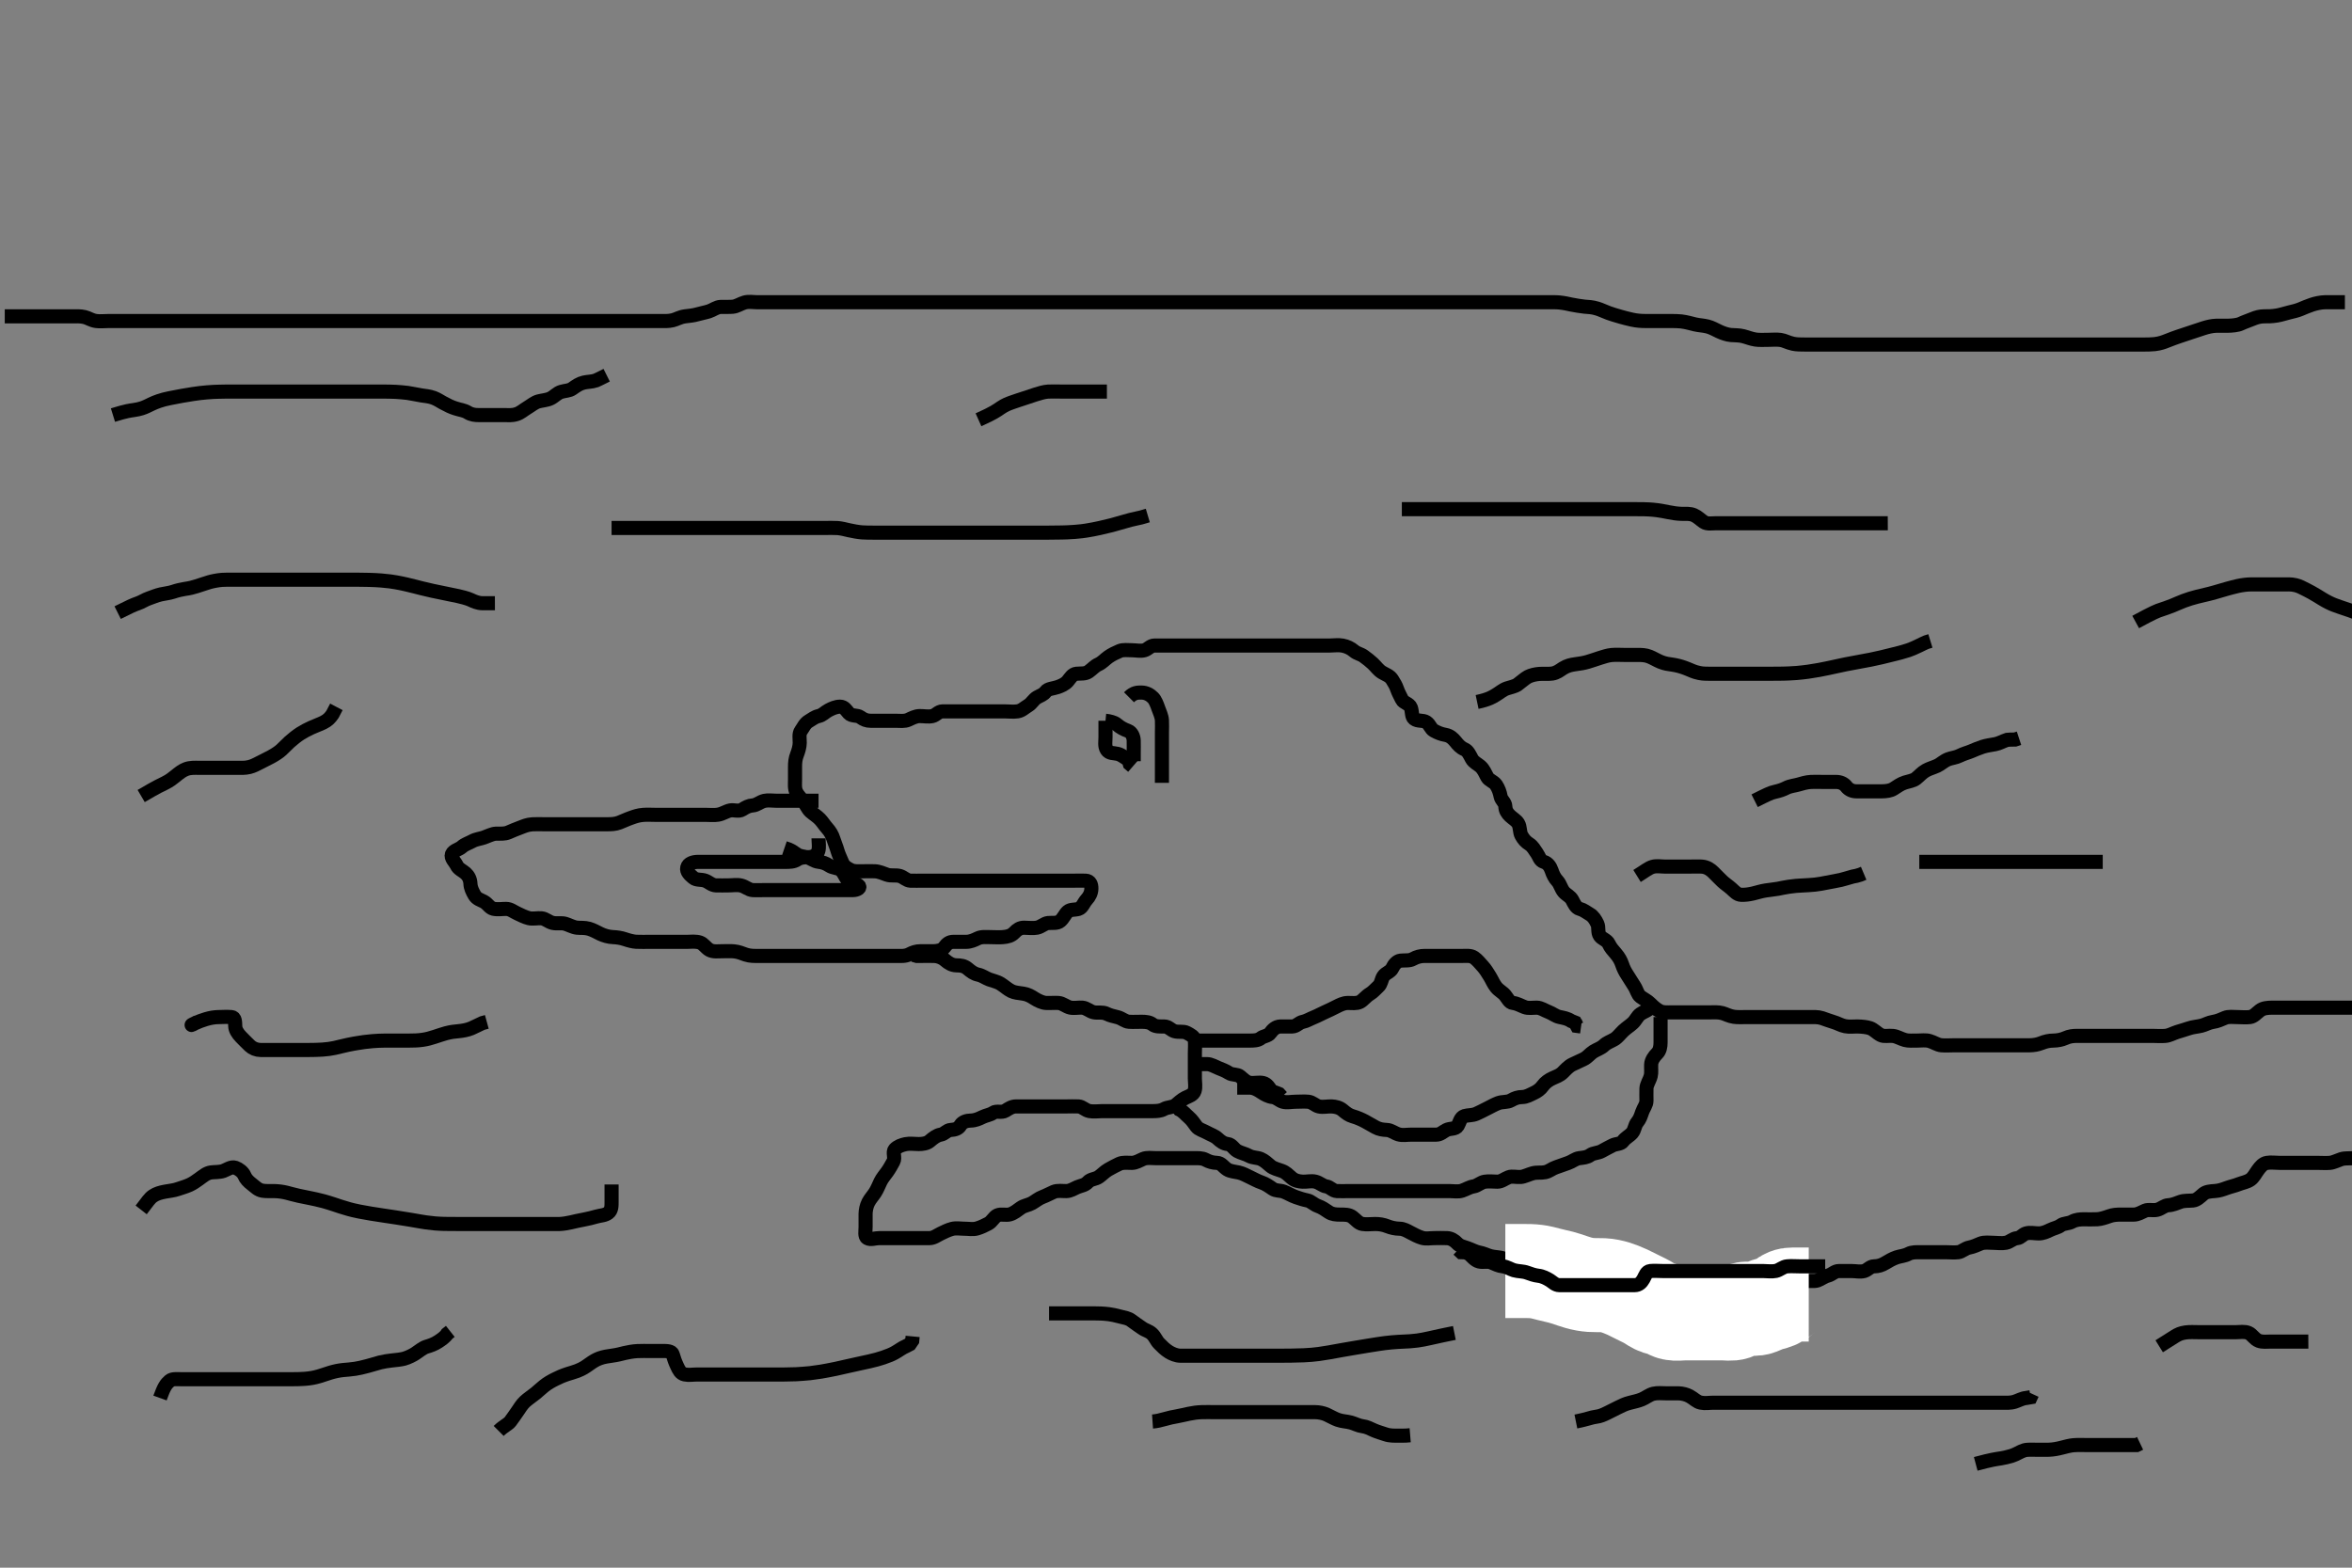 <svg width="500" height="333.333" xmlns="http://www.w3.org/2000/svg" xmlns:svg="http://www.w3.org/2000/svg" xmlns:xlink="http://www.w3.org/1999/xlink">
 <rect width="100%" height="100%" fill="#808080" stroke="none"/>
 <!-- Created with SVG-edit - http://svg-edit.googlecode.com/ -->
 <g display="inline" class="layer">
  <title>Layer 1</title>
  <path t="0,156,171,189,213,245,261,277,285,309,309,325,333,349,365,373,389,397,429,437,453,453,461,461,477,485,501,518,525,541,557,573,573,589,605,613,629,629,637,645,653,653,661,669,669,669,677,677,677,685,693,701,701,709,717,717,725,733,741,749,765,773,781,789,798,805,821,829,846,846,869,869,869,893,909,909,925,925,933,933,949,957,957,973,973,997,1021,1021,1037,1083,1117,1133,1149,1149,1157,1173,1181,1197,1213,1229,1237,1245,1269,1309,1317,1317,1341,1341,1373,1389,1389,1413,1421,1437,1453,1462,1478,1501,1509,1517,1525,1533,1533,1541,1549,1557,1565,1565,1573,1573,1581,1581,1589,1589,1597,1597,1598,1605,1621,1621,1637,1637,1637,1645,1645,1662,1662,1662,1669,1669,1678,1678,1685,1693,1709,1709,1725,1725,1733,1741,1741,1757,1757,1765,1773,1781,1789,1805,1805,1813,1813,1813,1821,1829,1837,1845,1845,1853,1853,1862,1862,1869,1885,1885,1901,1909,1917,1917,1933,1941,1949,1965,1983,1989,1998,2013,2021,2037,2045,2062,2085,2101,2117,2125,2149,2149,2172,2189,2205,2213,2229,2245,2245,2262,2262,2278,2293,2293,2301,2301,2317,2333,2341,2349,2381,2389,2413,2445,2445,2477,2501,2561,2576,2597,2613,2645,2645,2669,2669,2805,2845,2846,2963,3044,3093,3133,3134,3157,3177,3181,3205,3221,3310,3361,3414,3421,3461,3501,3517,3517,3541,3659,3693,3725,3757,3797,3836,3837,3861,3885,3909,3925,3949,3957,3997,4021,4029,4061,4085,4101,4101,4117,4125,4133,4149,4149,4165,4173,4181,4197,4213,4229,4245,4285,4285,4301,4317,4349,4373,4404,4421,4437,4445,4445,4461,4509,4517,4517,4533,4557,4566,4589,4597,4597,4613,4621,4621,4637,4653,4685,4709,4825,4877,4877,4959,5012,5013,5044,5142,5142,5221,5221,5245,5253,5253,5269,5277,5325,5341,5341,5349,5357,5365,5429,5603,5603,5661,5693,5709,5717,5779,5821,5845,5845,5877,5877,5901,5909,5917,5965,6029,6037,6061,6085,6101,6140,6149,6165,6181,6294,6294,6341,6396,6412,6461,6530,6546,6565,6581,6620,6660,6669,6708,6709,6748,6757,6796,6852,6900,6932,6974,6975,7061,7111,7127,7188,7196,7205,7228,7252,7260,7276,7293,7293,7309,7317,7348,7365,7372,7388,7420,7444,7445,7461,7560,7612,7645,7701,7757,7757,7821,7821,7923,7981,7998,8021,8037,8038,8061,8069,8070,8085,8101,8125,8133,8134,8181,8229,8253,8343,8343,8343,8389,8413,8413,8429,8453,8477,8477,8501,8533,8557,8565,8573,8582,8605,8613,8629,8645,8669,8693,8717,8741,8757,8781,8797,8813,8821,8837,8853,8853,8861,8878,8909,8917,8933,8949,8965,8973,8973,8989,9007,9013,9029,9069,9069,9101,9125,9125,9133,9165,9189,9205,9229,9245,9269,9285,9285,9309,9309,9325,9333,9349,9381,9397,9405,9477,9529,9544,9581,9581,9613,9677,9677,9729,9744,9773,9789,9805,9821,9845,9877,9902,9957,10021,10053,10077,10109,10110,10141,10165,10181,10190,10191,10213,10229,10253,10261,10269,10269,10293,10325,10349,10349,10365,10381,10391,10397,10413,10413,10477,10486,10493,10494,10509,10541,10557,10565,10574,10581,10597,10645,10653,10677,10709,10725,10765,10765,10781,10790,10805,10821,10829,10853,10853,10869,10885,10894,10910,10957,10997,10998,11013,11013,11061,11085,11085,11101,11109,11133,11165,11189,11190,11205,11229,11269,11325,11349,11349,11395,11395,11429,11429,11439,11445,11469,11493,11517,11517,11549,11589,11589,11605,11605,11661,11756,11757,11757,11788,11820,11860,11861,11884,11909,11993,12079,12144,12144,12144,12181,12205,12221,12221,12237,12245,12253,12261,12269,12278,12286,12294,12302,12317,12317,12317,12333,12333,12359,12359,12367,12367,12375,12375,12380,12396,12421,12428,12444,12461,12478,12494,12494,12501,12501,12509,12517,12533,12533,12541,12541,12549,12549,12557,12566,12566,12573,12573,12580,12581,12581,12589,12596,12605,12612,12621,12637,12637,12644,12645,12653,12669,12685,12685,12701,12709,12732,12733,12741,12749,12765,12773,12789,12821,12844,12853,12877,12900,12909,12925,12941,12957,12964,12980,12981,12989,12997,13029,13045,13061,13084,13085,13093,13093,13101,13109,13125,13125,13133,13141,13157,13173,13189,13189,13205,13221,13221,13237,13237,13253,13261,13269,13277,13294,13309,13309,13325,13325,13333,13334,13341,13372,13389,13389,13405,13405,13412,13413,13437,13437,13453,13453,13453,13469,13477,13485,13501,13501,13509,13525,13541,13550,13557,13564,13565,13580,13605,13605,13620,13621,13636,13637,13644,13661,13669,13677,13685,13700,13701,13717,13725,13734,13750,13757,13764,13773,13780,13789,13796,13805,13820,13836,13845,13868,13924,14091,14091,14125,14125,14148,14164,14190,14260,14260,14293,14341,14373,15920,15920,15920,15920,15957,15958,15958,15959,15959,15960,15960,15961,15961,15981,15982,15982,15982,15983,15983,15983,15984,15984,16124,16124,16124,16124,16124,16124,16124,16124,16124,16178,16178,16178,16178,16178,16178,16178,16178,16237,16245,16293,16294" d="M174.011,170.258C172.211,170.258 171.411,170.258 170.447,170.258C169.575,170.258 168.611,170.258 167.711,170.258C166.811,170.258 165.911,170.258 165.011,170.258C164.211,170.258 163.292,170.1 162.511,170.278C161.549,170.498 160.917,171.197 159.986,171.258C159.212,171.308 158.582,171.628 157.79,172.136C157.043,172.615 155.999,172.166 155.254,172.315C154.329,172.499 153.696,173.039 152.647,173.222C151.823,173.365 150.912,173.258 149.986,173.258C149.21,173.258 148.311,173.258 147.375,173.258C146.527,173.258 145.664,173.258 144.647,173.258C143.811,173.258 142.911,173.258 142.011,173.258C141.211,173.258 140.311,173.258 139.375,173.258C138.527,173.258 137.661,173.193 136.76,173.262C135.669,173.346 134.996,173.599 134.226,173.868C133.17,174.237 132.488,174.589 131.673,174.9C130.783,175.241 129.911,175.258 129.011,175.258C128.211,175.258 127.254,175.258 126.359,175.258C125.495,175.258 124.647,175.258 123.711,175.258C122.811,175.258 121.911,175.258 121.011,175.258C120.095,175.258 119.307,175.258 118.411,175.258C117.511,175.258 116.611,175.258 115.711,175.258C114.81,175.258 113.843,175.218 113.175,175.268C112.004,175.356 111.439,175.656 110.582,175.974C109.671,176.311 108.868,176.652 108.126,176.974C107.225,177.365 106.409,177.224 105.416,177.262C104.667,177.291 103.82,177.739 102.845,178.091C102.211,178.32 101.183,178.433 100.458,178.832C99.66,179.272 98.794,179.524 98.211,180.059C97.593,180.627 96.399,180.817 96.073,181.615C95.744,182.422 96.763,183.288 97.064,183.958C97.437,184.787 98.367,185.129 98.986,185.683C99.577,186.213 99.971,186.962 100.011,187.924C100.047,188.778 100.412,189.528 100.89,190.357C101.346,191.148 102.207,191.364 102.826,191.694C103.728,192.174 104.071,193.043 104.873,193.222C105.822,193.433 106.707,193.247 107.611,193.258C108.512,193.268 109.154,193.844 110.011,194.237C110.746,194.573 111.549,195.005 112.411,195.222C113.285,195.441 114.215,195.175 115.111,195.258C116.023,195.341 116.549,196.019 117.511,196.237C118.389,196.436 119.335,196.182 120.178,196.424C120.858,196.62 121.834,197.163 122.637,197.247C123.492,197.336 124.242,197.209 125.211,197.479C126.034,197.708 127.008,198.265 127.607,198.553C128.35,198.91 129.365,199.225 130.345,199.258C131.053,199.281 132.016,199.41 132.811,199.683C133.616,199.959 134.615,200.221 135.247,200.247C136.432,200.296 137.226,200.258 138.002,200.258C139.042,200.258 139.894,200.258 140.837,200.258C141.527,200.258 142.601,200.258 143.422,200.258C144.333,200.258 145.186,200.258 146.127,200.258C146.895,200.258 147.879,200.096 148.845,200.424C149.542,200.661 150.119,201.588 150.811,201.972C151.636,202.429 152.611,202.258 153.511,202.258C154.422,202.258 155.335,202.216 156.032,202.278C157.018,202.366 157.785,202.725 158.526,202.974C159.474,203.292 160.411,203.258 161.316,203.258C162.333,203.258 163.032,203.258 164.011,203.258C164.801,203.258 165.845,203.258 166.601,203.258C167.532,203.258 168.494,203.258 169.302,203.258C170.297,203.258 171.111,203.258 172.011,203.258C172.811,203.258 173.711,203.258 174.611,203.258C175.511,203.258 176.411,203.258 177.311,203.258C178.211,203.258 179.111,203.258 180.037,203.258C180.813,203.258 181.711,203.258 182.611,203.258C183.511,203.258 184.411,203.258 185.311,203.258C186.211,203.258 187.111,203.258 188.011,203.258C188.811,203.258 189.845,203.258 190.622,203.258C191.511,203.258 192.458,203.352 193.311,202.905C194.064,202.511 194.769,202.26 195.664,202.258C196.527,202.255 197.512,202.282 198.495,202.256C199.187,202.238 200.263,202.099 200.725,201.456C201.3,200.656 201.813,200.258 202.711,200.258C203.611,200.257 204.511,200.26 205.411,200.258C206.311,200.255 207.15,199.872 207.811,199.542C208.655,199.121 209.654,199.258 210.532,199.258C211.411,199.258 212.315,199.333 213.213,199.256C214.188,199.173 214.977,199.001 215.678,198.258C216.246,197.656 216.813,197.258 217.711,197.258C218.611,197.257 219.592,197.416 220.447,197.247C221.359,197.067 221.999,196.343 222.811,196.259C223.707,196.167 224.734,196.404 225.401,195.822C226.099,195.212 226.398,194.352 226.986,193.832C227.569,193.317 228.448,193.505 229.307,193.253C230.079,193.026 230.364,191.954 231.011,191.258C231.572,190.654 231.994,189.858 232.011,188.958C232.029,188.059 231.729,187.3 230.813,187.258C229.928,187.216 229.011,187.258 228.211,187.258C227.311,187.258 226.411,187.258 225.511,187.258C224.611,187.258 223.711,187.258 222.811,187.258C221.911,187.258 221.011,187.258 220.133,187.258C219.307,187.258 218.375,187.258 217.527,187.258C216.664,187.258 215.769,187.258 214.811,187.258C213.911,187.258 213.011,187.258 212.211,187.258C211.311,187.258 210.411,187.258 209.511,187.258C208.611,187.258 207.711,187.258 206.811,187.258C205.911,187.258 205.011,187.258 204.211,187.258C203.311,187.258 202.411,187.258 201.511,187.258C200.622,187.258 199.726,187.258 198.811,187.258C197.911,187.258 197.011,187.258 196.211,187.258C195.311,187.258 194.375,187.286 193.529,187.256C192.72,187.228 192.084,186.482 191.307,186.262C190.404,186.006 189.451,186.296 188.527,185.974C187.82,185.727 186.9,185.3 186.011,185.258C185.212,185.219 184.311,185.258 183.411,185.258C182.511,185.258 181.567,185.353 180.811,184.974C179.944,184.538 179.343,184.157 179.007,183.306C178.7,182.53 178.279,181.745 178.037,180.883C177.772,179.941 177.446,179.28 177.133,178.279C176.912,177.575 176.47,176.777 175.813,176.058C175.279,175.473 174.853,174.743 174.295,174.174C173.636,173.501 172.885,173.068 172.311,172.553C171.685,171.99 171.339,171.029 170.79,170.379C170.229,169.715 169.625,169.119 169.295,168.458C168.875,167.614 169.011,166.658 169.011,165.758C169.011,164.858 169.011,163.958 169.011,163.058C169.011,162.157 169.073,161.363 169.437,160.432C169.71,159.734 170.001,158.779 170.011,157.958C170.023,157.058 169.786,156.04 170.295,155.342C170.805,154.643 171.103,153.825 171.927,153.343C172.634,152.93 173.182,152.445 174.011,152.258C174.895,152.058 175.342,151.443 176.111,151.036C176.869,150.635 177.711,150.249 178.611,150.258C179.491,150.266 179.862,150.989 180.447,151.647C181.064,152.34 182.236,152.001 182.89,152.479C183.589,152.99 184.211,153.258 185.111,153.258C186.011,153.258 186.811,153.258 187.711,153.258C188.611,153.258 189.491,153.258 190.447,153.258C191.311,153.258 192.269,153.421 193.111,153.036C193.781,152.73 194.611,152.263 195.511,152.258C196.411,152.252 197.333,152.452 198.21,152.256C199.017,152.076 199.436,151.276 200.369,151.258C201.211,151.241 202.111,151.258 203.011,151.258C203.811,151.258 204.711,151.258 205.611,151.258C206.511,151.258 207.411,151.258 208.311,151.258C209.21,151.258 210.178,151.258 211.011,151.258C211.811,151.258 212.711,151.258 213.611,151.258C214.511,151.258 215.422,151.391 216.311,151.253C217.244,151.109 217.743,150.513 218.66,149.962C219.285,149.586 219.749,148.698 220.447,148.294C221.192,147.863 221.816,147.727 222.298,147.059C222.761,146.417 223.875,146.426 224.845,146.091C225.532,145.854 226.458,145.471 226.986,144.822C227.58,144.092 227.999,143.343 228.811,143.259C229.721,143.165 230.688,143.331 231.411,142.822C232.2,142.266 232.711,141.615 233.511,141.258C234.311,140.9 234.938,140.168 235.611,139.694C236.346,139.175 237.119,138.805 238.011,138.424C238.763,138.104 239.726,138.258 240.622,138.258C241.511,138.258 242.446,138.5 243.307,138.253C244.075,138.032 244.532,137.268 245.411,137.258C246.311,137.247 247.211,137.258 248.111,137.258C249.011,137.258 249.927,137.258 250.716,137.258C251.611,137.258 252.511,137.258 253.411,137.258C254.311,137.258 255.211,137.258 256.111,137.258C257.011,137.258 257.811,137.258 258.711,137.258C259.654,137.258 260.532,137.258 261.411,137.258C262.311,137.258 263.211,137.258 264.111,137.258C265.011,137.258 265.811,137.258 266.711,137.258C267.611,137.258 268.511,137.258 269.491,137.258C270.345,137.258 271.197,137.258 272.126,137.258C273.011,137.258 273.811,137.258 274.711,137.258C275.611,137.258 276.511,137.258 277.411,137.258C278.311,137.258 279.21,137.258 280.178,137.258C281.011,137.258 281.769,137.258 282.664,137.258C283.527,137.258 284.507,137.097 285.411,137.268C286.357,137.448 287.16,137.843 287.845,138.424C288.511,138.99 289.229,139.032 289.927,139.542C290.626,140.051 291.231,140.521 291.811,141.059C292.537,141.731 293.015,142.489 293.811,142.972C294.545,143.418 295.43,143.674 295.927,144.456C296.392,145.188 296.737,145.739 297.016,146.553C297.295,147.368 297.67,147.947 298.032,148.737C298.367,149.467 299.609,149.586 299.926,150.458C300.235,151.307 300.06,152.376 300.622,152.822C301.391,153.431 302.507,153.074 303.21,153.543C304.005,154.073 304.11,154.945 304.813,155.342C305.629,155.802 306.424,156.106 307.311,156.262C308.24,156.425 308.872,157.005 309.401,157.658C310.003,158.402 310.505,158.971 311.306,159.31C312.07,159.634 312.433,160.516 312.89,161.357C313.297,162.105 314.139,162.446 314.726,162.974C315.398,163.579 315.735,164.423 316.178,165.258C316.515,165.891 317.575,166.192 318.037,166.868C318.536,167.599 318.845,168.469 319.012,169.357C319.161,170.153 319.983,170.613 320.011,171.458C320.042,172.357 320.446,172.943 321.012,173.479C321.598,174.036 322.348,174.435 322.726,175.059C323.213,175.864 323.009,176.878 323.437,177.658C323.888,178.479 324.373,179.019 325.111,179.479C325.828,179.926 326.239,180.735 326.727,181.427C327.234,182.144 327.319,182.994 328.211,183.26C329.041,183.507 329.557,184.252 329.845,185.091C330.133,185.933 330.456,186.65 331.111,187.358C331.661,187.951 331.869,188.971 332.447,189.647C332.983,190.274 333.826,190.589 334.233,191.358C334.634,192.115 335.013,193.046 335.845,193.258C336.635,193.459 337.236,193.972 338.011,194.424C338.675,194.811 339.166,195.552 339.575,196.432C339.94,197.215 339.581,198.21 340.097,198.972C340.548,199.64 341.606,199.853 341.986,200.658C342.403,201.542 342.86,202.015 343.511,202.778C344.161,203.539 344.555,204.233 344.845,205.091C345.129,205.934 345.484,206.642 346.011,207.424C346.442,208.063 346.831,208.76 347.401,209.622C347.946,210.445 348.129,211.472 348.716,211.9C349.475,212.456 350.226,212.806 350.845,213.424C351.464,214.043 352.048,214.584 352.811,214.974C353.564,215.358 354.511,215.258 355.422,215.258C356.333,215.258 357.186,215.258 358.126,215.258C359.011,215.258 359.927,215.258 360.716,215.258C361.611,215.258 362.511,215.258 363.411,215.258C364.311,215.258 365.234,215.164 366.178,215.424C366.87,215.615 367.598,216.053 368.602,216.2C369.434,216.323 370.454,216.258 371.233,216.258C372.211,216.258 372.991,216.258 373.99,216.258C374.81,216.258 375.711,216.258 376.611,216.258C377.511,216.258 378.411,216.258 379.307,216.258C380.181,216.258 381.032,216.258 381.99,216.258C382.764,216.258 383.664,216.258 384.527,216.258C385.491,216.258 386.442,216.195 387.333,216.479C388.032,216.702 389,217.098 389.764,217.31C390.678,217.565 391.328,218.023 392.254,218.2C393.199,218.381 393.982,218.239 395.021,218.262C395.797,218.28 396.86,218.373 397.55,218.615C398.373,218.903 398.988,219.659 399.845,220.091C400.555,220.449 401.518,220.16 402.422,220.268C403.35,220.38 403.977,220.861 404.99,221.136C405.691,221.327 406.611,221.258 407.532,221.258C408.494,221.258 409.33,221.104 410.179,221.343C411.092,221.6 411.834,222.169 412.707,222.253C413.607,222.339 414.511,222.258 415.411,222.258C416.311,222.258 417.211,222.258 418.111,222.258C419.011,222.258 419.845,222.258 420.716,222.258C421.611,222.258 422.511,222.258 423.411,222.258C424.311,222.258 425.211,222.258 426.111,222.258C427.011,222.258 427.811,222.258 428.711,222.258C429.575,222.258 430.447,222.26 431.411,222.258C432.316,222.255 433.179,222.094 433.837,221.832C434.847,221.429 435.601,221.268 436.511,221.258C437.422,221.247 438.34,221.053 438.991,220.758C439.961,220.318 440.716,220.258 441.611,220.258C442.532,220.258 443.495,220.258 444.186,220.258C445.259,220.258 446.178,220.258 447.011,220.258C447.99,220.258 448.707,220.258 449.611,220.258C450.511,220.258 451.411,220.258 452.311,220.258C453.213,220.258 454.178,220.258 455.011,220.258C455.99,220.258 456.764,220.258 457.664,220.258C458.527,220.258 459.474,220.345 460.373,220.253C461.19,220.17 461.99,219.697 462.845,219.424C463.621,219.176 464.485,218.943 465.222,218.683C466.198,218.338 467.027,218.333 468.011,218.091C468.818,217.893 469.502,217.428 470.491,217.278C471.402,217.14 472.119,216.805 473.011,216.424C473.763,216.104 474.711,216.258 475.611,216.258C476.511,216.258 477.42,216.374 478.311,216.253C479.133,216.142 479.636,215.465 480.422,214.868C481.121,214.338 482.032,214.268 483.011,214.258C483.801,214.249 484.845,214.258 485.601,214.258C486.511,214.258 487.411,214.258 488.311,214.258C489.21,214.258 490.095,214.258 491.011,214.258C491.811,214.258 492.711,214.258 493.611,214.258C494.511,214.258 495.411,214.258 496.311,214.258C497.211,214.258 498.111,214.258 499.011,214.258C499.89,214.258 500.716,214.258 501.611,214.258C502.511,214.258 503.411,214.258 504.311,214.258C505.211,214.258 506.116,214.169 507.011,214.258C507.857,214.341 508.253,215.211 508.659,215.958C509.072,216.719 508.879,217.668 509.016,218.558C509.16,219.489 509.863,220.026 510.007,220.958C510.144,221.847 510.011,222.737 510.011,223.563C510.011,224.399 510.011,225.082 510.011,225.987C510.011,228.591 510.011,230.34 510.011,232.347C510.011,234.547 510.011,236.879 510.011,239.278C510.011,241.683 510.011,244.029 510.011,246.255C510.011,250.091 510.011,251.591 510.011,252.812C510.011,253.785 510.011,254.542 510.011,255.112C510.011,255.527 510.011,255.818 510.011,256.016C510.011,256.258 510.012,256.357 510.01,256.456C510.008,256.553 510.004,256.647 509.991,256.737C509.978,256.822 509.962,256.904 509.926,256.972C509.859,257.099 509.792,257.141 509.726,257.172C509.656,257.205 509.576,257.224 509.491,257.237C509.401,257.25 509.307,257.253 508.711,257.258L507.811,257.259L506.911,257.479L506.311,257.905" id="svg_1" stroke-width="3" stroke="#000" fill="none"/>
  <path t="24281,24515,24515,24530,24565,24581,24613,24613,24629,24629,24693,24718,24734,24734,24750,24750,24766,24798,24822,24830,24854,24877,24886,24886,24902,24934,24942,24958,24974,24982,25030,25102,25134,25158,25174,25182,25182,25206,25222,25222,25238,25238,25270,25270,25286,25286,25328,25328,25328,25343,25365,25365,25381,25398,25413,25414,25422,25437,25445,25462,25470,25479,25485,25509,25509,25517,25533,25549,25565,25605,25621,25621,25637,25637,25654,25654,25671,25688,25693,25693,25709,25733,25749,25757,25773,25781,25805,25822,25822,25829,25839,25855,25893,25901,25917,25941,25941,25989,25989,25997,26005,26029,26029,26053,26061,26077,26077,26085,26093,26101,26149,26149,26157,26205,26229,26237,26528,26589,27782,28143,28834,29065,29101,29193,29245,29253,29253,29301,29309,29317,29344,29349,29357,29373,29389,29405,29422,29429,29445,29469,29477,29493,29509,29525,29573,29589,29597,29637,29645,29661,29678,29686,29686,29702,29725,29757,29773,29773,29781,29789,29805,29805,29861,29909,29917,29917,29933,29957,29965,29973,29981,29981,29989,29997,29997,30005,30005,30021,30029,30029,30037,30061,30085,30085,30117,30141,30149,30165,30173,30181,30189,30221,30221,30253,30285,30309,30317,30341,30350,30350,30357,30373,30381,30381,30389,30389,30397,30397,30397,30405,30421,30421,30429,30454,30477,30477,30485,30501,30525,30533,30550,30550,30557,30557,30589,30589,30605,30621,30645,30645,30645,30653,30653,30669,30678,30693,30701,30717,30733,30741,30741,30750,30766,30781,30797,30797,30805,30813,30829,30845,30845,30853,30869,30885,30909,30909,30925,30925,30941,30957,30989,31013,31037,31038,31077,31086,31094,31145,31160,31160,31181,31245,31245,31245,31245,31285,31286,31302,31302,31302,31310,31409,31424,31424,31478,31502,31518,31534,31542,31542,31595,31595,31610,31610,31629,31629,31638,31638,31645,31654,31661,31701,31717,31718,31726,31741,31857,31857,31872,31910,31918,31942,31958,31966,31982,31990,31997,32013,32038,32038,32054,32061,32102,32110,32141,32142,32174,32198,32206,32222,32229,32238,32238,32245,32254,32270,32293,32294,32317,32326,32326,32334,32350,32350,32374,32397,32398,32406,32406,32413,32414,32422,32429,32462,32477,32501,32509,32525,32525,32541,32581,32597,32613,32621,32645,32661,32669,32670,32685,32693,32701,32792,32792,32829,32837,32853,32860,32877,32894,32901,32902,32917,32933,32941,32957,32966,32980,32997,33125,33125,33224,33260,33310,33349,33358,33381,33405,33405,33421,33421,33461,33493,33502,33557,33581,33613,33613,33621,33645,33653,33685,33725,33810,33810,33869,33893,33894,33909,33933,33949,34010,34010,34077,34078,34126,34133,34181,34205,34221,34229,34245,34277,34317,34318,34325,34357,34389,34429,34430,34445,34477,34509,34526,34533,34534,34573,34597,34637,34638,34661,34693,34741,34857,34941,34993,35037,35085,35085,35102,35111,35126,35165,35181,35205,35221,35245,35294,36299,36315,36533,36573,36613,36613,36637,36661,36709,36741,36805,36837,36845,36877,36878,36925,36950,36966,36990,37014,37046,37062,37110,37110,37150,37174,37190,37222,37278,37278,37293,37311,37334,37349,37350,37393,37429,37461,37493,37700,37700,37741,37765,37873,37888,37974,37997,38005,38013,38069,38077,38102,38125,38157,38157,38181,38197,38222,38245,38253,38301,38301,38318,38325,38333,38357,38365,38373,38427,38427,38443,38470,38478,38495,38495,38510,38542,38542,38558,38566,38566,38566,38574,38582,38599,38599,38606,38607,38615,38615,38646,38646,38678,38744,38744,38759,38759,38782,38799,38799,38854,38861,38870,38894,38894,38902,38902,38942,39252,39966,40042,40085" d="M507.011,242.258C506.954,243.905 506.308,244.313 505.511,244.758C504.713,245.203 503.788,245.161 502.845,245.424C502.163,245.614 501.19,246.164 500.458,246.247C499.497,246.355 498.581,246.195 497.69,246.479C496.991,246.702 496.04,247.193 495.316,247.253C494.415,247.328 493.511,247.258 492.611,247.258C491.711,247.258 490.813,247.258 489.845,247.258C489.011,247.258 488.211,247.258 487.311,247.258C486.411,247.258 485.511,247.258 484.611,247.258C483.711,247.258 482.799,247.108 481.912,247.258C481.06,247.402 480.526,248.084 480.011,248.778C479.501,249.467 479.086,250.349 478.411,250.822C477.667,251.343 476.693,251.486 476.011,251.758C475.037,252.146 474.25,252.285 473.354,252.61C472.599,252.884 471.816,253.185 470.847,253.247C469.899,253.307 468.979,253.384 468.411,253.868C467.666,254.503 467.024,255.173 466.211,255.256C465.316,255.348 464.36,255.246 463.527,255.542C462.821,255.792 461.9,256.213 461.011,256.258C460.065,256.305 459.571,256.963 458.611,257.222C457.742,257.456 456.763,257.104 456.011,257.424C455.23,257.757 454.512,258.247 453.611,258.258C452.711,258.268 451.811,258.258 450.911,258.258C450.011,258.258 449.245,258.289 448.354,258.61C447.599,258.883 446.615,259.206 445.847,259.247C444.77,259.305 443.911,259.258 443.011,259.258C442.211,259.258 441.311,259.315 440.511,259.758C439.711,260.2 438.711,260.077 438.095,260.542C437.412,261.057 436.655,261.121 435.811,261.542C435.15,261.871 434.311,262.255 433.411,262.258C432.511,262.26 431.576,262.012 430.716,262.262C429.957,262.483 429.566,263.2 428.862,263.258C427.835,263.341 427.353,264.068 426.411,264.247C425.507,264.419 424.69,264.258 423.837,264.258C422.897,264.258 421.858,264.076 421.011,264.424C420.34,264.7 419.497,265.105 418.611,265.268C417.78,265.421 417.025,266.17 416.311,266.253C415.417,266.358 414.511,266.258 413.611,266.258C412.711,266.258 411.811,266.258 410.912,266.258C409.986,266.258 409.21,266.258 408.311,266.258C407.411,266.258 406.477,266.205 405.711,266.61C404.865,267.059 403.973,267.084 403.211,267.343C402.323,267.645 401.546,268.098 400.813,268.542C400.04,269.009 399.307,269.247 398.411,269.258C397.532,269.268 397.075,270.032 396.307,270.253C395.446,270.5 394.511,270.258 393.611,270.258C392.711,270.258 391.811,270.247 390.912,270.258C390.011,270.268 389.464,271.002 388.611,271.222C387.743,271.445 387.137,271.983 386.401,272.247C385.563,272.547 384.567,272.162 383.811,272.542C382.944,272.977 382.211,273.257 381.311,273.258C380.411,273.258 379.601,273.258 378.69,273.258C377.837,273.258 376.897,273.258 375.911,273.258C375.011,273.258 374.101,272.893 373.369,273.315C372.557,273.782 372.011,274.258 371.211,274.258C370.297,274.258 369.401,274.258 368.511,274.258C367.601,274.258 366.69,274.258 365.837,274.258C364.897,274.258 364.011,274.258 363.197,274.258C362.245,274.258 361.532,274.258 360.511,274.258C359.569,274.258 358.826,274.258 357.769,274.258C356.911,274.258 356.011,274.258 355.211,274.258C354.311,274.258 353.411,274.258 352.511,274.258C351.611,274.258 350.687,274.412 349.842,274.172C349.1,273.961 348.19,273.351 347.422,273.268C346.517,273.17 345.611,273.258 344.711,273.258C343.811,273.258 342.91,273.305 342.011,273.258C341.208,273.215 340.527,272.477 339.65,272.258C338.719,272.025 338.011,272.291 337.033,272.257C336.2,272.229 335.237,271.992 334.511,271.737C333.772,271.476 332.913,270.799 332.011,270.424C331.257,270.111 330.624,269.943 329.845,269.424C329.137,268.953 328.211,269.258 327.311,269.258C326.411,269.258 325.505,269.356 324.601,269.247C323.673,269.135 323.037,268.684 322.033,268.379C321.274,268.148 320.37,267.876 319.664,267.61C318.781,267.278 317.789,267.351 316.845,267.091C316.153,266.9 315.419,266.497 314.416,266.31C313.674,266.172 312.859,265.717 311.911,265.379C311.056,265.074 310.341,264.974 309.79,264.379C309.198,263.74 308.445,263.304 307.66,263.262C306.649,263.208 305.811,263.258 304.911,263.258C304.011,263.258 303.177,263.454 302.311,263.2C301.434,262.944 300.641,262.508 299.845,262.091C299.101,261.701 298.411,261.268 297.511,261.258C296.601,261.247 295.693,261.029 295.011,260.758C294.037,260.369 293.213,260.258 292.311,260.258C291.411,260.257 290.521,260.396 289.654,260.253C288.778,260.109 288.289,259.366 287.511,258.778C286.774,258.221 285.811,258.258 284.911,258.258C284.011,258.258 283.193,258.202 282.491,257.737C281.667,257.191 281.032,256.726 280.178,256.424C279.315,256.119 278.683,255.403 277.97,255.258C277.017,255.063 276.235,254.798 275.497,254.542C274.547,254.212 273.807,253.718 272.912,253.379C272.111,253.076 271.263,253.269 270.532,252.758C269.792,252.239 269.012,251.7 268.178,251.424C267.333,251.145 266.551,250.682 265.811,250.342C264.948,249.944 264.278,249.527 263.354,249.31C262.62,249.138 261.554,249.082 260.883,248.647C260.024,248.089 259.655,247.287 258.711,247.258C257.812,247.23 257.058,247.015 256.311,246.61C255.55,246.197 254.611,246.258 253.711,246.258C252.811,246.258 251.911,246.258 251.011,246.258C250.095,246.258 249.307,246.258 248.411,246.258C247.511,246.258 246.611,246.258 245.711,246.258C244.811,246.258 243.857,246.074 243.011,246.424C242.227,246.749 241.512,247.247 240.622,247.258C239.726,247.268 238.754,247.094 237.911,247.479C237.242,247.785 236.388,248.239 235.611,248.683C234.887,249.097 234.296,249.735 233.65,250.205C232.843,250.792 231.904,250.638 231.254,251.357C230.647,252.03 229.873,252.071 229.011,252.424C228.34,252.699 227.601,253.24 226.69,253.258C225.837,253.274 224.843,253.079 224.011,253.424C223.227,253.75 222.471,254.195 221.69,254.479C220.809,254.8 220.082,255.436 219.386,255.822C218.575,256.271 217.726,256.317 216.997,256.832C216.311,257.317 215.589,257.944 214.711,258.2C213.846,258.454 212.851,258.059 212.011,258.424C211.327,258.722 210.872,259.766 210.095,260.172C209.385,260.543 208.589,260.944 207.711,261.2C206.846,261.454 205.911,261.258 205.011,261.258C204.211,261.258 203.285,261.074 202.411,261.294C201.549,261.511 200.74,261.934 199.986,262.294C199.268,262.636 198.512,263.247 197.611,263.258C196.711,263.268 195.811,263.258 194.911,263.258C194.011,263.258 193.211,263.258 192.311,263.258C191.411,263.258 190.511,263.258 189.611,263.258C188.711,263.258 187.811,263.258 186.911,263.258C186.011,263.258 185.1,263.677 184.369,263.258C183.755,262.906 184.011,261.758 184.011,260.858C184.011,259.958 184.004,259.056 184.011,258.091C184.017,257.432 184.19,256.431 184.586,255.668C184.998,254.875 185.563,254.294 186.007,253.61C186.496,252.857 186.811,252.011 187.178,251.258C187.549,250.494 188.108,249.86 188.586,249.196C189.103,248.478 189.503,247.734 189.926,246.972C190.372,246.169 189.683,244.973 190.233,244.379C190.797,243.77 191.664,243.457 192.511,243.278C193.392,243.092 194.401,243.258 195.297,243.258C196.111,243.257 197.043,243.131 197.611,242.647C198.357,242.012 199.114,241.398 199.959,241.258C200.848,241.11 201.227,240.318 202.111,240.258C203.009,240.196 203.718,240.028 204.178,239.258C204.608,238.538 205.511,238.27 206.411,238.258C207.311,238.245 208.15,237.871 208.811,237.542C209.668,237.115 210.462,237.086 211.121,236.61C211.782,236.133 212.976,236.643 213.725,236.172C214.465,235.707 215.111,235.258 216.011,235.258C216.811,235.258 217.711,235.258 218.611,235.258C219.491,235.258 220.369,235.258 221.311,235.258C222.211,235.258 223.111,235.258 224.011,235.258C224.811,235.258 225.711,235.258 226.611,235.258C227.511,235.258 228.413,235.209 229.307,235.258C230.099,235.3 230.67,236.067 231.611,236.247C232.496,236.415 233.411,236.258 234.311,236.258C235.211,236.258 236.111,236.258 237.011,236.258C237.811,236.258 238.711,236.258 239.575,236.258C240.447,236.258 241.411,236.258 242.311,236.258C243.211,236.258 244.111,236.258 245.011,236.258C245.811,236.258 246.724,236.223 247.411,235.832C248.227,235.369 249.244,235.503 249.927,234.974C250.557,234.486 251.139,233.849 252.011,233.424C252.671,233.103 253.686,232.824 253.954,231.958C254.221,231.096 254.011,230.158 254.011,229.258C254.011,228.458 254.011,227.558 254.011,226.658C254.011,225.737 254.011,224.775 254.011,223.967C254.011,223.036 254.1,222.153 254.011,221.258C253.928,220.412 253.058,220.015 252.311,219.61C251.55,219.197 250.579,219.538 249.659,219.253C248.941,219.031 248.401,218.263 247.511,218.258C246.611,218.252 245.661,218.331 245.037,217.832C244.429,217.347 243.611,217.258 242.707,217.258C241.845,217.258 241.031,217.314 239.997,217.258C239.207,217.215 238.474,216.513 237.611,216.294C236.738,216.072 235.98,215.921 235.211,215.542C234.366,215.125 233.392,215.423 232.511,215.237C231.664,215.058 231.023,214.341 230.095,214.258C229.31,214.187 228.392,214.423 227.511,214.237C226.664,214.058 225.917,213.318 225.011,213.258C224.213,213.204 223.375,213.294 222.359,213.253C221.663,213.225 220.66,212.787 219.845,212.258C219.203,211.841 218.52,211.429 217.532,211.278C216.611,211.138 215.673,211.072 215.011,210.737C214.154,210.303 213.546,209.707 212.69,209.158C212.036,208.738 211.137,208.571 210.298,208.259C209.503,207.963 208.843,207.435 208.011,207.258C207.03,207.048 206.467,206.597 205.711,205.962C204.953,205.326 204.211,205.276 203.311,205.258C202.411,205.239 201.634,204.797 200.911,204.158C200.273,203.593 199.36,203.29 198.664,203.262C197.648,203.221 196.711,203.258 195.811,203.258L194.912,203.257L194.133,203.036" id="svg_2" stroke-width="3" stroke="#000" fill="none"/>
  <path t="77453,77555,77555,77589,77606,77645,77709,77709,77724,77773,77841,77856,77885,77989,78057,78139,78176,78221,78261,78293,78294,78341,78374,78389,78405,78406,78421,78422,78437,78453,78454,78461,78477,78501,78502,78509,78533,78573,78589,78590,78597,78629,78645,78661,78677,78693,78709,78718,78733,78757,78781,78813,78829,78885,78925,78941,78957,78997,79021,79045,79077,79085,79085,79109,79110,79141,79142,79173,79174,79174,79181,79229,79277,79342,79397,79459,79508,79557,79581,79581,79589,79605,79637,79677,79710,79806,79874,79925,79925,79958,79981,79989,79990,80022,80070,80117,80118,80150,80208,80253,80253,80278,80309,80309,80349,80389,80389,80405,80413,80461,80493,80493,80542,80611,80692,80805" d="M263.011,231.258C264.011,231.258 264.812,231.24 265.711,231.258C266.612,231.276 267.395,231.732 268.178,232.258C268.806,232.679 269.666,233.169 270.532,233.258C271.396,233.346 271.948,234.032 272.716,234.253C273.577,234.5 274.511,234.258 275.411,234.258C276.311,234.258 277.215,234.175 278.111,234.258C279.023,234.341 279.593,235.077 280.369,235.258C281.287,235.472 282.213,235.209 283.112,235.258C283.9,235.3 284.755,235.478 285.442,236.059C286.192,236.694 286.743,237.109 287.529,237.342C288.534,237.639 289.385,238.001 290.178,238.424C290.814,238.764 291.635,239.239 292.411,239.683C293.135,240.097 294.012,240.232 294.811,240.258C295.713,240.286 296.434,240.944 297.311,241.2C298.177,241.454 299.111,241.258 300.011,241.258C300.813,241.258 301.711,241.258 302.611,241.258C303.511,241.258 304.411,241.258 305.311,241.258C306.21,241.257 306.75,240.65 307.447,240.294C308.307,239.854 309.431,240.157 309.89,239.379C310.319,238.651 310.446,237.586 311.311,237.315C312.077,237.074 312.913,237.214 313.847,236.822C314.427,236.578 315.411,236.058 316.211,235.658C317.011,235.258 317.779,234.814 318.526,234.543C319.448,234.209 320.441,234.415 321.21,233.974C322.038,233.498 322.716,233.268 323.611,233.258C324.512,233.247 325.242,232.781 326.111,232.379C326.773,232.072 327.484,231.591 327.986,230.868C328.454,230.196 329.263,229.615 330.064,229.262C330.754,228.958 331.614,228.65 332.211,228.058C332.814,227.46 333.469,226.696 334.311,226.31C335.08,225.958 335.829,225.583 336.611,225.232C337.432,224.864 338.025,224.044 338.711,223.615C339.501,223.121 340.359,222.89 341.011,222.258C341.603,221.684 342.475,221.414 343.211,220.972C343.89,220.565 344.497,219.742 345.111,219.158C345.698,218.6 346.46,218.128 347.095,217.542C347.787,216.902 348.038,216.108 348.716,215.615C349.465,215.07 350.364,214.9 350.89,214.158L351.233,213.379" id="svg_3" stroke-width="3" stroke="#000" fill="none"/>
  <path t="81609,81721,81766,81798,81806,81830,81875,81909,81957,81957,82005,82037,82061,82061,82093,82093,82117,82125,82173,82205,82213,82253,82293,82365,82413,82429,82461,82501,82517,82517,82549,82592,82630,82662,82670,82726,82741,82766,82766,82797,82805,82813,82830,82869,82994,83010,83069,83069,83093,83117,83117,83125,83141,83141,83149,83158,83158,83165,83165,83173,83173,83181,83189,83189,83205,83213,83253,83324,83340,83373,83421,83445,83445,83469,83501,83525,83542,83597,83597,83605,83621,83637,83646,83653,83669,83685,83693,83709,83765,83773,83813,83861,83893,83909,83925,83941,83941,83949,83958,83984,84438,84914,84949,84965,84973,84973,84981,85013,85029,85029,85053,85069,85101,85143,85158,85158,85197,85197,85229,85261,85285,85285,85293,85309,85325,85358,85389,85389,85437,85539,85591,85606,85606,85637,85669,85701,85741,85773,85789,85789,85858,85924,85975,86029,86029,86077,86125,86125,86157,86197,86241,86334" d="M353.011,216.258C353.011,217.258 353.011,218.059 353.011,218.958C353.011,219.858 353.011,220.758 353.011,221.658C353.011,222.553 352.843,223.422 352.307,223.962C351.619,224.655 351.054,225.455 351.011,226.358C350.974,227.142 351.103,228.102 350.926,228.774C350.659,229.788 350.04,230.556 350.011,231.458C349.983,232.357 350.011,233.205 350.011,234.059C350.011,234.9 349.393,235.6 349.097,236.458C348.802,237.312 348.613,237.941 348.064,238.615C347.49,239.318 347.55,240.212 346.959,240.9C346.393,241.56 345.538,241.924 345.037,242.647C344.587,243.296 343.534,243.172 342.811,243.542C341.947,243.983 341.312,244.312 340.511,244.758C339.712,245.202 338.73,245.12 338.064,245.61C337.38,246.113 336.603,246.141 335.711,246.262C334.89,246.373 334.22,246.998 333.375,247.283C332.535,247.566 331.841,247.846 330.769,248.205C329.915,248.49 329.358,249.058 328.491,249.237C327.546,249.432 326.783,249.216 325.812,249.479C325.013,249.695 324.04,250.193 323.316,250.253C322.379,250.331 321.477,250.026 320.721,250.315C319.824,250.658 319.21,251.257 318.311,251.258C317.411,251.258 316.498,251.115 315.611,251.268C314.778,251.412 314.023,252.155 313.311,252.253C312.419,252.375 311.701,252.875 310.813,253.172C309.969,253.454 309.011,253.258 308.211,253.258C307.311,253.258 306.411,253.258 305.511,253.258C304.611,253.258 303.711,253.258 302.811,253.258C301.911,253.258 301.011,253.258 300.133,253.258C299.307,253.258 298.411,253.258 297.511,253.258C296.611,253.258 295.711,253.258 294.811,253.258C293.911,253.258 293.011,253.258 292.211,253.258C291.311,253.258 290.369,253.258 289.491,253.258C288.611,253.258 287.711,253.258 286.811,253.258C285.911,253.258 285.01,253.295 284.211,253.258C283.294,253.215 282.791,252.372 281.911,252.257C281.212,252.166 280.527,251.477 279.654,251.258C278.74,251.028 277.81,251.306 276.911,251.257C276.123,251.215 275.259,251.047 274.581,250.456C273.857,249.825 273.351,249.273 272.527,248.974C271.647,248.653 270.682,248.439 270.064,247.905C269.465,247.388 268.793,246.757 268.011,246.424C267.26,246.104 266.311,246.201 265.511,245.758C264.706,245.311 263.806,245.169 263.032,244.737C262.301,244.328 261.857,243.341 261.011,243.258C260.137,243.171 259.515,242.711 258.811,242.059C258.231,241.521 257.393,241.266 256.611,240.832C255.791,240.377 254.803,240.136 254.369,239.553C253.778,238.761 253.385,238.133 252.717,237.558C252.002,236.942 251.491,236.258 250.716,235.9L250.133,235.158" id="svg_4" stroke-width="3" stroke="#000" fill="none"/>
  <path t="87229,87469,87509,87525,87575,87642,87685,87725,87733,87757,87765,87789,87789,87805,87829,87829,87845,87861,87869,87876,87893,87901,87901,87917,87933" d="M253.011,226.258C254.811,226.258 255.711,226.252 256.611,226.258C257.411,226.263 258.226,226.767 259.011,227.091C259.872,227.446 260.441,227.628 261.233,228.136C261.979,228.615 263.043,228.384 263.611,228.868C264.357,229.503 264.999,230.173 265.811,230.256C266.707,230.348 267.631,230.089 268.511,230.278C269.356,230.46 269.89,231.357 270.345,232.091L271.011,232.258L271.902,232.61L272.458,233.222" id="svg_5" stroke-width="3" stroke="#000" fill="none"/>
  <path t="88719,88883,88899,88941,88941,88957,89013,89037,89091,89107,89107,89190,89205,89237,89246,89262,89278,89301,89318,89342,89366,89397,89397,89413,89414,89421,89445,89493,89493,89517,89541,89581,89581,89589,89621,89630,89654,89654,89671,89678,89726,89750,89782,89782,89806,89870,89878,89918,89942,89998,90006,90054,90108,90438,91164,91180,91198,91198,91230,91254,91516,91566,91574,91574,91767,91826,91886,91926,91958,91966,92022,92070,92126,92191,92257,92374,92422,92422,92446,92446,92486,92486,92518,92518,92526,92575,92629,92678,92702,92750,92782,92806,92923,92923,92998,92998,93030,93046,93054,93108,93124,93158,93181,93188,93220,93244,93252,93301,93349" d="M254.011,221.258C255.811,221.258 256.711,221.258 257.611,221.258C258.511,221.258 259.401,221.258 260.297,221.258C261.211,221.258 262.111,221.258 263.011,221.258C263.811,221.258 264.711,221.258 265.611,221.258C266.511,221.258 267.401,221.247 268.011,220.758C268.622,220.268 269.572,220.303 270.037,219.647C270.545,218.928 271.21,218.3 272.178,218.258C272.836,218.229 273.845,218.284 274.707,218.258C275.655,218.229 276.07,217.44 277.011,217.258C277.701,217.124 278.461,216.652 279.307,216.315C280.142,215.981 280.828,215.579 281.611,215.232C282.429,214.87 283.265,214.469 284.111,214.036C284.767,213.702 285.611,213.263 286.511,213.258C287.411,213.252 288.373,213.412 289.111,213.036C289.798,212.686 290.384,211.824 291.21,211.342C291.906,210.935 292.428,210.273 293.011,209.758C293.649,209.194 293.626,208.333 294.069,207.615C294.523,206.878 295.619,206.668 295.986,205.858C296.34,205.077 296.998,204.345 297.711,204.262C298.605,204.158 299.614,204.334 300.369,203.905C301.16,203.455 302.011,203.258 302.811,203.258C303.711,203.258 304.611,203.258 305.511,203.258C306.411,203.258 307.311,203.258 308.211,203.258C309.111,203.258 309.959,203.258 310.813,203.258C311.711,203.258 312.653,203.121 313.369,203.615C314.117,204.131 314.627,204.842 315.211,205.459C315.726,206.002 316.293,206.921 316.711,207.605C317.189,208.385 317.492,209.194 318.064,209.9C318.655,210.631 319.456,210.996 319.959,211.615C320.53,212.318 320.883,213.188 321.622,213.258C322.508,213.341 323.329,213.847 324.111,214.136C324.963,214.451 325.812,214.24 326.711,214.258C327.612,214.276 328.333,214.844 329.21,215.172C330.021,215.475 330.669,216.053 331.511,216.237C332.391,216.429 333.211,216.542 334.011,217.091L334.845,217.424L335.233,218.136L336.111,218.258" id="svg_6" stroke-width="3" stroke="#000" fill="none"/>
  <path t="95908,96130,96165,96165,96224,96337,96564,96564,96579,96606,96630,96893,96893,96909,97023" d="M235.011,153.258C235.898,153.343 236.9,153.591 237.442,154.059C238.186,154.701 238.916,155.08 239.845,155.424C240.518,155.674 240.983,156.556 241.011,157.458C241.04,158.357 241.011,159.258 241.011,160.058L241.011,160.958L241.011,161.858" id="svg_7" stroke-width="3" stroke="#000" fill="none"/>
  <path t="98267,98405,98405,98458,98458,98525,98575,98575,98672,98740,98740,98822,98838,98886,98942,98942,98990,99074,99090,99118,99150,99150,99174,99198,99351,99457,99472,99671" d="M240.011,148.258C241.011,147.258 241.812,147.24 242.711,147.258C243.612,147.276 244.433,147.672 245.111,148.358C245.591,148.843 245.963,149.793 246.233,150.579C246.533,151.452 246.95,152.23 247.011,153.174C247.062,153.96 247.011,154.858 247.011,155.758C247.011,156.658 247.011,157.558 247.011,158.458C247.011,159.358 247.011,160.258 247.011,161.058C247.011,161.958 247.011,162.9 247.011,163.778L247.011,164.658L247.011,165.558L247.01,166.456" id="svg_8" stroke-width="3" stroke="#000" fill="none"/>
  <path t="100363,100691,100819,100865,100917,100974,101087,101236,101236,101368,101421,101437,101477,102119,102119" d="M235.011,153.258C235.011,154.958 235.011,155.858 235.011,156.758C235.011,157.658 234.786,158.665 235.297,159.456C235.815,160.259 236.738,160.072 237.611,160.294C238.474,160.513 239.21,161.174 239.954,161.61L240.178,162.424L240.813,162.974" id="svg_9" stroke-width="3" stroke="#000" fill="none"/>
  <path t="104475,104586,104602,104632,104637,104653,104653,104661,104669,104685,104685,104693,104701,104701,104709,104717,104726,104726,104742,104742,104742,104757,104773,104781,104797,104813,104813,104821,104837,104853,104861,104869,104885,104893,104893,104909,104917,104917,104926,104926,104933,104933,104942,104949,104949,104957,104958,104958,104965,104965,104973,104973,104981,104981,104989,104997,104997,104997,105005,105005,105013,105021,105021,105029,105029,105037,105045,105053,105061,105061,105069,105069,105077,105077,105085,105085,105093,105093,105101,105101,105101,105101,105110,105110,105110,105117,105117,105117,105126,105126,105126,105133,105133,105133,105142,105142,105142,105149,105149,105149,105157,105158,105159,105165,105165,105173,105173,105173,105181,105181,105181,105189,105197,105205,105205,105213,105213,105213,105221,105221,105229,105237,105245,105245,105253,105253,105261,105261,105269,105277,105285,105293,105293,105301,105310,105317,105317,105326,105326,105326,105333,105333,105342,105342,105349,105349,105357,105358,105365,105365,105373,105381,105381,105389,105389,105397,105405,105413,105413,105421,105421,105421,105429,105437,105454,105454,105454,105461,105469,105485,105494,105501,105501,105510,105511,105517,105517,105527,105533,105543,105543,105549,105549,105549,105560,105560,105560,105565,105565,105565,105573,105573,105573,105573,105581,105581,105581,105581,105592,105593,105593,105593,105593,105597,105597,105597,105597,105605,105605,105605,105605,105606,105613,105613,105613,105621,105621,105621,105621,105629,105629,105629,105629,105637,105637,105637,105645,105645,105645,105653,105653,105653,105661,105661,105669,105669,105677,105677,105685,105685,105685,105693,105701,105710,105710,105717,105717,105726,105733,105733,105741,105742,105749,105749,105758,105758,105758,105765,105773,105773,105773,105781,105781,105782,105782,105789,105789,105797,105797,105805,105805,105813,105813,105814,105821,105821,105821,105829,105829,105837,105837,105845,105845,105845,105853,105853,105861,105861,105869,105869,105877,105885,105893,105901,105901,105910,105910,105911,105917,105917,105917,105927,105927,105933,105933,105942,105942,105942,105949,105949,105950,105957,105958,105958,105965,105965,105966,105973,105973,105973,105981,105981,105989,105989,105989,105997,105997,106005,106005,106013,106013,106021,106021,106021,106029,106029,106037,106045,106045,106053,106053,106061,106061,106062,106062,106069,106069,106077,106085,106093,106093,106110,106110,106110,106117,106117,106126,106133,106133,106142,106142,106149,106149,106150,106157,106158,106158,106165,106166,106166,106173,106173,106173,106181,106181,106182,106182,106189,106189,106189,106190,106197,106197,106205,106205,106205,106206,106213,106213,106214,106214,106221,106221,106229,106229,106237,106237,106245,106245,106253,106253,106253,106254,106261,106261,106262,106269,106269,106277,106278,106278,106289,106290,106299,106299,106301,106301,106310,106310,106311,106317,106317,106326,106326,106333,106333,106341,106349,106349,106358,106358,106358,106365,106366,106366,106373,106373,106374,106381,106381,106382,106389,106389,106390,106390,106397,106398,106398,106398,106405,106406,106406,106406,106406,106413,106413,106414,106414,106421,106421,106421,106422,106429,106430,106430,106430,106437,106437,106437,106438,106446,106446,106446,106453,106453,106454,106462,106462,106462,106469,106469,106477,106485,106493,106501,106502,106510,106517,106526,106533,106542,106542,106542,106549,106550,106558,106565,106573,106573,106573,106581,106589,106589,106597,106597,106605,106605,106613,106621,106621,106622,106629,106629,106637,106637,106638,106638,106645,106646,106646,106653,106653,106654,106661,106662,106662,106669,106669,106670,106670,106677,106685,106685,106686,106693,106694,106701,106702,106717,106717,106733,106743,106749,106765,106765,106766,106773,106773,106774,106781,106781,106789,106789,106790,106797,106797,106798,106805,106813,106813,106821,106821,106837,106838" d="M1.011,67.258C2.811,67.258 3.711,67.258 4.611,67.258C5.422,67.258 6.333,67.258 7.186,67.258C8.126,67.258 9.111,67.258 10.011,67.258C10.811,67.258 11.647,67.258 12.495,67.258C13.359,67.258 14.375,67.258 15.213,67.258C16.178,67.258 17.048,67.194 18.011,67.424C18.809,67.615 19.411,68.114 20.447,68.258C21.303,68.376 22.211,68.258 23.111,68.258C24.011,68.258 24.811,68.258 25.711,68.258C26.611,68.258 27.511,68.258 28.411,68.258C29.307,68.258 30.233,68.258 31.112,68.258C31.897,68.258 32.837,68.258 33.845,68.258C34.637,68.258 35.497,68.258 36.222,68.258C37.211,68.258 38.175,68.258 39.126,68.258C40.011,68.258 40.826,68.258 41.781,68.258C42.532,68.258 43.329,68.258 44.326,68.258C45.201,68.258 46.211,68.258 46.991,68.258C47.99,68.258 48.81,68.258 49.683,68.258C50.554,68.258 51.532,68.258 52.329,68.258C53.325,68.258 54.165,68.258 55.126,68.258C56.011,68.258 56.769,68.258 57.664,68.258C58.527,68.258 59.491,68.258 60.411,68.258C61.316,68.258 62.178,68.258 63.011,68.258C63.99,68.258 64.764,68.258 65.669,68.258C66.416,68.258 67.411,68.258 68.211,68.258C69.212,68.258 70.032,68.258 71.178,68.258C71.969,68.258 72.822,68.258 73.413,68.258C74.611,68.258 75.511,68.258 76.111,68.258C77.311,68.258 78.201,68.258 78.775,68.258C80.09,68.258 80.786,68.258 81.464,68.258C82.697,68.258 83.532,68.258 84.116,68.258C85.311,68.258 86.201,68.258 86.775,68.258C88.09,68.258 88.786,68.258 89.464,68.258C90.695,68.258 91.511,68.258 92.327,68.258C93.326,68.258 93.991,68.258 95.011,68.258C95.822,68.258 96.697,68.258 97.694,68.258C98.491,68.258 99.242,68.258 100.339,68.258C101.316,68.258 102.178,68.258 103.032,68.258C104.011,68.258 104.811,68.258 105.611,68.258C106.607,68.258 107.354,68.258 108.375,68.258C109.316,68.258 110.178,68.258 111.032,68.258C112.011,68.258 112.801,68.258 113.845,68.258C114.601,68.258 115.511,68.258 116.411,68.258C117.316,68.258 118.178,68.258 118.991,68.258C119.961,68.258 120.873,68.258 121.845,68.258C122.532,68.258 123.554,68.258 124.262,68.258C125.006,68.258 126.206,68.258 126.979,68.258C128.017,68.258 128.761,68.258 129.678,68.258C130.626,68.258 131.497,68.258 132.222,68.258C133.211,68.258 134.175,68.258 135.126,68.258C136.011,68.258 136.826,68.258 137.778,68.258C138.491,68.258 139.511,68.258 140.373,68.258C141.333,68.257 142.048,68.319 143.011,68.091C143.82,67.9 144.502,67.42 145.601,67.268C146.425,67.154 147.349,67.105 148.251,66.832C148.952,66.621 149.948,66.448 150.716,66.2C151.582,65.921 152.31,65.286 153.214,65.258C153.982,65.233 155.019,65.29 155.761,65.222C156.683,65.137 157.396,64.572 158.311,64.315C159.181,64.071 160.178,64.258 160.847,64.258C162.011,64.258 162.822,64.258 163.469,64.258C164.433,64.258 165.247,64.258 166.116,64.258C167.311,64.258 167.911,64.258 168.811,64.258C170.011,64.258 170.613,64.258 171.532,64.258C172.169,64.258 173.533,64.258 174.269,64.258C175.032,64.258 175.816,64.258 177.011,64.258C177.811,64.258 178.611,64.258 179.411,64.258C180.211,64.258 181.411,64.258 182.211,64.258C183.011,64.258 183.811,64.258 185.011,64.258C185.81,64.258 186.601,64.258 187.375,64.258C188.126,64.258 189.527,64.258 190.186,64.258C191.164,64.258 192.178,64.258 192.895,64.258C193.637,64.258 194.386,64.258 195.845,64.258C196.526,64.258 197.175,64.258 198.107,64.258C199.311,64.258 199.907,64.258 200.775,64.258C201.845,64.258 202.786,64.258 203.464,64.258C204.433,64.258 205.237,64.258 206.059,64.258C207.09,64.258 207.97,64.258 208.99,64.258C209.764,64.258 210.673,64.258 211.473,64.258C212.433,64.258 213.226,64.258 214.242,64.258C215.197,64.258 216.111,64.258 217.011,64.258C217.769,64.258 218.664,64.258 219.527,64.258C220.511,64.258 221.495,64.258 222.186,64.258C223.263,64.258 223.981,64.258 225.021,64.258C225.797,64.258 226.845,64.258 227.55,64.258C228.35,64.258 229.397,64.258 230.345,64.258C231.026,64.258 231.833,64.258 233.011,64.258C233.907,64.258 234.491,64.258 235.326,64.258C236.554,64.258 237.407,64.258 238.411,64.258C239.211,64.258 240.211,64.258 241.011,64.258C242.011,64.258 242.822,64.258 243.469,64.258C244.433,64.258 245.237,64.258 246.059,64.258C247.09,64.258 247.97,64.258 248.99,64.258C249.821,64.258 250.781,64.258 251.532,64.258C252.329,64.258 253.326,64.258 254.201,64.258C255.211,64.258 255.991,64.258 256.99,64.258C257.764,64.258 258.66,64.258 259.678,64.258C260.553,64.258 261.498,64.258 262.258,64.258C263.178,64.258 263.964,64.258 264.786,64.258C265.845,64.258 266.775,64.258 267.61,64.258C268.611,64.258 269.411,64.258 270.413,64.258C271.032,64.258 272.178,64.258 272.964,64.258C273.786,64.258 274.845,64.258 275.559,64.258C276.464,64.258 277.433,64.258 278.237,64.258C279.059,64.258 280.09,64.258 281.011,64.258C281.695,64.258 282.695,64.258 283.511,64.258C284.327,64.258 285.327,64.258 286.237,64.258C287.178,64.258 287.96,64.258 288.75,64.258C289.869,64.258 290.76,64.258 291.669,64.258C292.416,64.258 293.413,64.258 294.247,64.258C295.178,64.258 295.96,64.258 296.75,64.258C297.868,64.258 298.702,64.258 299.647,64.258C300.497,64.258 301.416,64.258 302.413,64.258C303.032,64.258 304.178,64.258 304.969,64.258C305.822,64.258 306.413,64.258 307.607,64.258C308.449,64.258 309.511,64.258 310.373,64.258C311.178,64.258 312.032,64.258 313.011,64.258C313.811,64.258 314.611,64.258 315.607,64.258C316.354,64.258 317.386,64.258 318.333,64.258C319.186,64.258 320.129,64.258 320.821,64.258C321.782,64.258 322.553,64.258 323.414,64.258C324.611,64.258 325.211,64.258 326.111,64.258C327.311,64.258 327.907,64.258 328.775,64.258C329.845,64.258 330.799,64.239 331.521,64.315C332.66,64.434 333.321,64.612 334.032,64.758C334.763,64.907 336.189,65.142 336.85,65.205C337.764,65.291 338.347,65.256 339.559,65.615C340.253,65.82 341.174,66.269 341.973,66.558C342.55,66.766 343.495,67.067 344.532,67.357C345.253,67.559 345.966,67.755 346.957,67.972C347.953,68.191 348.893,68.257 349.847,68.258C350.613,68.258 351.611,68.258 352.411,68.258C353.413,68.258 354.247,68.255 355.178,68.258C355.969,68.26 356.824,68.27 357.413,68.343C358.617,68.493 359.485,68.781 360.326,68.974C361.32,69.201 362.007,69.175 363.011,69.424C363.831,69.628 364.605,70.072 365.411,70.456C366.205,70.835 367.207,71.177 367.991,71.237C368.842,71.302 369.68,71.26 370.554,71.479C371.521,71.721 372.228,72.051 373.206,72.2C373.972,72.318 375.017,72.258 375.761,72.258C376.868,72.258 377.598,72.153 378.532,72.278C379.35,72.388 380.031,72.843 381.178,73.091C381.954,73.259 382.786,73.252 383.845,73.258C384.559,73.261 385.464,73.258 386.433,73.258C387.237,73.258 388.059,73.258 389.09,73.258C389.797,73.258 390.781,73.258 391.654,73.258C392.683,73.258 393.433,73.258 394.214,73.258C395.411,73.258 396.211,73.258 397.011,73.258C397.811,73.258 399.011,73.258 399.811,73.258C400.611,73.258 401.411,73.258 402.211,73.258C403.411,73.258 404.207,73.258 404.991,73.258C405.754,73.258 406.845,73.258 407.527,73.258C408.511,73.258 409.164,73.258 410.533,73.258C411.264,73.258 412.011,73.258 412.759,73.258C413.845,73.258 414.854,73.258 415.491,73.258C416.41,73.258 417.61,73.258 418.201,73.258C419.054,73.258 420.09,73.258 421.011,73.258C421.695,73.258 422.695,73.258 423.511,73.258C424.327,73.258 425.55,73.258 426.35,73.258C427.254,73.258 428.211,73.258 429.111,73.258C430.011,73.258 430.811,73.258 431.711,73.258C432.611,73.258 433.511,73.258 434.433,73.258C435.345,73.258 436.017,73.258 437.006,73.258C438.041,73.258 438.809,73.258 439.711,73.258C440.553,73.258 441.554,73.258 442.262,73.258C443.006,73.258 444.197,73.258 445.112,73.258C445.897,73.258 446.847,73.258 447.613,73.258C448.607,73.258 449.354,73.258 450.397,73.258C451.345,73.258 452.017,73.258 453.006,73.258C454.045,73.258 454.698,73.261 455.776,73.257C456.374,73.255 457.374,73.253 458.045,73.172C459.25,73.028 459.99,72.736 460.694,72.456C461.697,72.057 462.531,71.755 463.116,71.558C464.31,71.153 464.911,70.958 465.811,70.658C467.011,70.258 467.606,70.051 468.47,69.778C469.238,69.536 470.2,69.286 471.178,69.258C471.858,69.238 472.698,69.269 473.694,69.256C474.491,69.246 475.698,69.136 476.339,68.832C477.245,68.403 477.914,68.217 478.826,67.832C479.696,67.465 480.469,67.263 481.345,67.258C482.283,67.252 482.84,67.278 484.011,67.091C484.91,66.948 485.731,66.652 486.678,66.424C487.485,66.231 488.335,66.042 489.053,65.737C489.7,65.461 490.689,65.045 491.491,64.778C492.238,64.53 493.35,64.276 494.333,64.258C495.011,64.245 495.99,64.258 496.821,64.258L497.778,64.258L498.491,64.258" id="svg_10" stroke-width="3" stroke="#000" fill="none"/>
  <path t="117852,117890,117890,117906,117906,117906,117906,117906,117925,117925,117925,117933,117933,117941,117941,117941,117949,117949,117949,117949,117958,117958,117958,117965,117965,117965,117975,117975,117975,117980,117980,117980,117989,117989,117997,117997,118005,118005,118012,118020,118053,118053,118060,118068,118084,118101,118101,118108,118116,118132,118148,118156,118164,118180,118189,118196,118212,118213,118221,118228,118245,118252,118261,118276,118276,118284,118284,118292,118311,118365,118380,118397,118428,118428,118437,118445,118460" d="M320.011,270.258C320.813,270.258 321.647,270.258 322.673,270.258C323.473,270.258 324.433,270.241 325.247,270.268C326.117,270.297 327.017,270.4 327.902,270.61C328.745,270.81 329.678,271.091 330.511,271.258C331.345,271.424 332.284,271.691 332.833,271.868C334.014,272.251 334.605,272.477 335.511,272.737C336.406,272.993 337.309,273.162 338.201,273.222C339.053,273.278 340.091,273.235 340.786,273.268C341.697,273.312 342.701,273.526 343.511,273.778C344.062,273.95 345.097,274.343 345.991,274.758C346.615,275.047 347.611,275.558 348.211,275.858C349.211,276.358 350.019,276.712 350.845,277.258C351.516,277.701 352.216,278.133 353.111,278.258C354.018,278.384 354.664,279.058 355.511,279.237C356.392,279.423 357.316,279.258 358.178,279.258C358.991,279.258 359.991,279.258 360.813,279.258C361.711,279.258 362.611,279.258 363.511,279.258C364.411,279.258 365.311,279.258 366.211,279.258C367.111,279.258 368.05,279.431 368.811,279.172C369.699,278.87 370.411,278.276 371.311,278.258C372.211,278.24 373.16,278.428 374.011,278.091C374.714,277.813 375.51,277.413 376.359,277.205C377.276,276.98 378.174,276.687 378.845,276.091C379.451,275.553 380.095,275.258 381.011,275.258C381.811,275.258 382.711,275.258 383.611,275.258L384.511,275.258" id="svg_11" stroke-width="20" stroke="#fff" fill="none"/>
  <path t="122511,122684,122684,122718,122733,122757,122765,122813,122853,122861,122971,122971,122986,123005,123029,123045,123053,123061,123061,123069,123077,123093,123093,123101,123101,123109,123125,123125,123141,123208,123304,123319,123357,123365,123373,123390,123390,123405,123413,123429,123437,123445,123635,123784,123854,123854,123890,123925,124682,124698,124698,124718,124725,124725,124741,124741,124741,124749,124758,124765,124781,124794,124806,124806,124821,124829,124837,124845,124869,124893,124917,124925,124941,124941,124957,124957,124965,124973,124981,124981,124998,125006,125014,125038,125078,125078,125086,125094,125126,125142,125142,125222,125237,125355" d="M388.011,269.258C387.011,269.258 386.211,269.258 385.311,269.258C384.411,269.258 383.511,269.258 382.611,269.258C381.711,269.258 380.809,269.178 379.927,269.258C379,269.341 378.359,270.058 377.511,270.237C376.631,270.423 375.711,270.258 374.811,270.258C373.911,270.258 373.011,270.258 372.211,270.258C371.311,270.258 370.447,270.258 369.441,270.258C368.79,270.258 367.812,270.258 366.847,270.258C365.897,270.258 365.011,270.258 364.211,270.258C363.311,270.258 362.411,270.258 361.511,270.258C360.622,270.258 359.726,270.258 358.811,270.258C357.911,270.258 357.011,270.258 356.211,270.258C355.311,270.258 354.411,270.258 353.511,270.258C352.611,270.258 351.707,270.166 350.813,270.258C349.998,270.341 349.781,271.218 349.364,271.958C348.944,272.703 348.401,273.252 347.511,273.258C346.611,273.263 345.711,273.258 344.81,273.258C343.845,273.258 343.175,273.258 342.011,273.258C341.222,273.258 340.497,273.258 339.532,273.258C338.611,273.258 337.711,273.258 336.811,273.258C335.911,273.258 335.011,273.258 334.211,273.258C333.311,273.258 332.411,273.263 331.511,273.258C330.622,273.252 330.082,272.6 329.491,272.237C328.769,271.794 327.915,271.353 327.011,271.258C326.256,271.178 325.37,270.876 324.664,270.61C323.781,270.278 322.787,270.357 321.845,270.091C321.173,269.902 320.356,269.347 319.491,269.258C318.616,269.168 317.793,268.757 317.011,268.424C316.26,268.104 315.284,268.446 314.411,268.222C313.545,267.999 312.911,267.158 312.311,266.615L311.511,266.278L310.622,266.247L310.022,265.683" id="svg_12" stroke-width="3" stroke="#000" fill="none"/>
  <path t="141047,141183,141183,141286,141329,141373,141422,141454,141470,141502,141526,141550,141582,141622,141622,141630,141662,141678,141702,141710,141766,141782,141782,141790,141790,141798,141814,141838,141862,141878,141894,141910,141926,141966,141998,142125,142236,142252,142252,142317,142341,142357,142397,142456,142456,142494,142518,142528,142528,142558,142590,142598,142606,142638,142686,142710,142734,142750,142758,142774,142790,142799,142807,142822,142822,142830,142846,142853,142854,142862,142881,142886,142886,142903,142909,142910,142925,143021,143150,143612,143646,143662,143776,143813,143861,143869,143923,143973,143973,144022,144120,144172,144205,144205,144222,144222,144237,144261,144293,144293,144561,144561,144577" d="M174.011,178.258C174.011,179.258 174.212,180.093 173.954,180.958C173.698,181.816 172.79,182.258 171.911,182.258C171.011,182.258 170.136,182.313 169.491,182.758C168.752,183.266 167.811,183.258 166.911,183.258C166.011,183.258 165.211,183.258 164.311,183.258C163.411,183.258 162.511,183.258 161.611,183.258C160.622,183.258 159.725,183.258 158.845,183.258C158.011,183.258 157.033,183.258 156.316,183.258C155.411,183.258 154.511,183.258 153.611,183.258C152.711,183.258 151.811,183.258 150.912,183.258C149.986,183.258 149.21,183.24 148.311,183.258C147.411,183.276 146.306,183.555 146.098,184.458C145.894,185.344 146.66,186.019 147.411,186.647C148.067,187.194 149.065,186.949 149.927,187.259C150.665,187.524 151.31,188.229 152.211,188.258C153.111,188.286 154.011,188.258 154.811,188.258C155.711,188.258 156.633,188.08 157.511,188.278C158.474,188.496 159.105,189.197 160.011,189.258C160.811,189.311 161.711,189.258 162.611,189.258C163.511,189.258 164.411,189.258 165.311,189.258C166.211,189.258 167.111,189.258 168.011,189.258C168.811,189.258 169.726,189.258 170.658,189.258C171.495,189.258 172.359,189.258 173.254,189.258C174.211,189.258 175.112,189.258 175.897,189.258C176.837,189.258 177.845,189.258 178.601,189.258C179.491,189.258 180.447,189.258 181.311,189.258C182.21,189.257 183.103,188.762 182.491,188.258C181.831,187.714 180.67,187.696 180.133,187.036C179.596,186.377 179.451,185.592 178.707,184.962C178.16,184.5 177.065,184.576 176.254,184.036C175.528,183.553 174.84,183.331 174.011,183.237C173.019,183.124 172.484,182.497 171.511,182.278C170.643,182.084 169.79,182.036 169.25,181.553L168.359,180.962L167.664,180.615L166.769,180.31" id="svg_13" stroke-width="3" stroke="#000" fill="none"/>
  <path t="147546,147589,147589,147589,147605,147605,147605,147621,147621,147629,147629,147636,147637,147637,147645,147645,147653,147653,147653,147661,147661,147661,147661,147669,147669,147669,147669,147676,147677,147677,147677,147685,147685,147685,147685,147685,147685,147685,147685,147692,147693,147693,147693,147693,147693,147693,147701,147701,147701,147701,147701,147701,147701,147701,147701,147708,147709,147709,147709,147709,147709,147709,147709,147709,147717,147717,147717,147717,147717,147717,147717,147717,147724,147725,147725,147725,147725,147725,147733,147733,147733,147733,147733,147741,147741,147741,147749,147757,147822,147860,147876" d="M25.011,130.258C27.607,128.962 28.356,128.62 29.254,128.31C30.213,127.979 30.803,127.517 31.647,127.232C32.489,126.949 33.202,126.609 34.211,126.379C35,126.199 36.016,126.105 36.811,125.832C37.616,125.556 38.618,125.323 39.247,125.232C40.437,125.06 40.972,124.912 41.822,124.647C43.017,124.274 43.606,124.043 44.511,123.778C45.108,123.604 46.31,123.355 47.222,123.294C47.846,123.252 48.497,123.258 49.901,123.258C50.679,123.257 51.53,123.258 51.987,123.258C53.511,123.258 54.076,123.258 55.283,123.258C55.919,123.258 56.574,123.258 57.243,123.258C57.925,123.258 58.615,123.258 60.711,123.258C61.411,123.258 62.111,123.258 62.811,123.258C63.511,123.258 64.211,123.258 64.911,123.258C67.011,123.258 67.712,123.258 68.414,123.258C69.12,123.258 69.833,123.258 70.553,123.258C71.283,123.258 72.026,123.258 72.782,123.258C74.345,123.258 75.154,123.256 75.979,123.26C76.817,123.265 77.662,123.274 78.511,123.299C79.361,123.325 80.207,123.359 81.043,123.428C82.68,123.565 83.469,123.692 84.238,123.827C84.99,123.959 85.719,124.113 86.428,124.278C87.791,124.597 88.437,124.78 89.678,125.091C90.268,125.239 91.397,125.503 91.939,125.622C92.989,125.851 93.502,125.954 95.011,126.258C95.511,126.358 96.495,126.552 97.428,126.758C97.868,126.855 99.367,127.208 100.083,127.553C100.716,127.858 101.611,128.247 102.511,128.258L103.411,128.258L104.311,128.258L105.21,128.255" id="svg_14" stroke-width="3" stroke="#000" fill="none"/>
  <path t="148133,148180,148180,148188,148196,148196,148196,148206,148206,148213,148213,148221,148222,148229,148229,148229,148236,148236,148236,148244,148245,148245,148245,148252,148252,148260,148260,148260,148260,148261,148268,148268,148268,148268,148276,148276,148284,148284,148284,148284,148292,148292,148292,148300,148301,148308,148308,148324,148372,148372,148404,148412,148413,148422,148422,148422,148429,148429,148429,148436,148436,148436,148436,148445,148445,148445,148445,148445,148445,148452,148452,148452,148452,148453,148453,148460,148461,148461,148461,148461,148461,148468,148468,148468,148469,148469,148469,148469,148469,148476,148477,148477,148477,148477,148477,148477,148484,148484,148485,148485,148485,148485,148485,148493,148493,148493,148493,148493,148493,148493,148494,148506,148506,148506,148506,148506,148506,148508,148509,148509,148509,148509,148517,148517,148517,148524,148524,148541,148541,148541" d="M130.011,112.258C131.011,112.258 131.811,112.258 132.683,112.258C133.554,112.258 134.532,112.258 135.329,112.258C136.326,112.258 137.201,112.258 138.211,112.258C138.991,112.258 139.845,112.258 140.673,112.258C141.554,112.258 142.553,112.258 143.12,112.258C144.311,112.258 145.211,112.258 145.811,112.258C147.011,112.258 147.907,112.258 148.491,112.258C149.326,112.258 150.568,112.258 151.309,112.258C152.511,112.258 153.265,112.258 154.098,112.258C154.532,112.258 155.411,112.258 156.678,112.258C157.439,112.258 158.449,112.258 159.323,112.258C160.327,112.258 161.011,112.258 162.178,112.258C162.969,112.258 163.822,112.258 164.413,112.258C165.61,112.258 166.491,112.258 167.326,112.258C168.325,112.258 169.165,112.258 170.127,112.258C170.895,112.258 171.837,112.258 172.845,112.258C173.601,112.258 174.532,112.258 175.497,112.258C176.222,112.258 177.213,112.228 178.032,112.278C178.699,112.319 179.697,112.548 180.553,112.758C181.172,112.909 182.532,113.151 183.273,113.2C184.052,113.252 184.873,113.255 186.178,113.258C186.633,113.258 187.569,113.258 188.532,113.258C189.022,113.258 190.013,113.258 191.512,113.258C192.013,113.258 193.022,113.258 193.532,113.258C194.569,113.258 195.097,113.258 196.733,113.258C197.298,113.258 198.458,113.258 199.053,113.258C199.658,113.258 200.898,113.258 202.178,113.258C202.833,113.258 203.495,113.258 204.164,113.258C205.511,113.258 206.186,113.258 206.859,113.258C207.527,113.258 208.845,113.258 210.126,113.258C210.754,113.258 211.375,113.258 212.601,113.258C213.207,113.258 213.81,113.258 215.612,113.258C216.214,113.258 216.82,113.258 217.433,113.258C218.683,113.258 219.326,113.258 219.982,113.258C221.345,113.258 222.054,113.259 222.778,113.256C224.251,113.25 224.991,113.24 225.725,113.222C226.449,113.204 227.16,113.196 228.511,113.091C229.756,112.994 230.336,112.907 230.893,112.822C231.945,112.66 232.923,112.461 233.845,112.258C234.726,112.063 235.566,111.863 236.365,111.658C237.126,111.462 238.19,111.159 239.154,110.868C239.729,110.695 240.869,110.379 241.662,110.232L242.554,110.036L243.262,109.832L244.006,109.61" id="svg_15" stroke-width="3" stroke="#000" fill="none"/>
  <path t="148954,148990,148990,149005,149005,149005,149005,149005,149021,149021,149021,149021,149029,149029,149029,149029,149029,149037,149037,149037,149037,149037,149037,149045,149045,149045,149045,149045,149045,149053,149053,149053,149053,149053,149053,149061,149061,149061,149061,149061,149061,149061,149069,149069,149069,149069,149069,149069,149077,149077,149077,149077,149077,149077,149085,149085,149085,149085,149085,149085,149093,149093,149093,149093,149101,149101,149101,149109,149109,149117,149117,149133,149157,149181,149189,149189,149197,149197,149206,149206,149213,149213,149221,149222,149222,149222,149229,149229,149229,149229,149237,149237,149237,149237,149245,149245,149245,149245,149253,149253,149253,149253,149261,149261,149261,149269,149269,149277,149277,149285,149285,149285,149293,149293,149293,149309,149317" d="M298.011,108.258C299.811,108.258 300.595,108.258 301.678,108.258C302.35,108.258 303.134,108.258 303.982,108.258C304.846,108.258 306.069,108.258 306.802,108.258C307.491,108.258 308.494,108.258 309.533,108.258C310.282,108.258 311.095,108.258 311.987,108.258C312.469,108.258 314.075,108.258 314.663,108.258C315.269,108.258 316.511,108.258 317.135,108.258C317.753,108.258 319.511,108.258 320.047,108.258C321.049,108.258 321.991,108.258 322.451,108.258C323.378,108.258 324.854,108.258 325.382,108.258C326.483,108.258 327.053,108.258 327.633,108.258C328.814,108.258 330.011,108.258 330.611,108.258C331.811,108.258 332.411,108.258 333.011,108.258C334.211,108.258 334.811,108.258 336.011,108.258C337.21,108.258 337.807,108.258 338.401,108.258C339.575,108.258 340.154,108.258 341.845,108.258C342.39,108.258 343.454,108.258 343.975,108.258C345.001,108.258 345.507,108.257 347.011,108.258C347.511,108.258 348.507,108.255 349.491,108.278C349.975,108.29 350.93,108.307 352.29,108.479C353.148,108.588 353.948,108.761 354.693,108.905C355.677,109.095 356.496,109.224 357.402,109.253C358.41,109.285 359.225,109.151 360.126,109.542C360.868,109.863 361.482,110.496 362.181,110.974C362.916,111.477 363.99,111.258 364.764,111.258C365.669,111.258 366.416,111.258 367.411,111.258C368.211,111.258 369.212,111.258 370.032,111.258C371.178,111.258 371.973,111.258 372.553,111.258C373.498,111.258 374.533,111.258 375.264,111.258C376.386,111.258 377.127,111.258 378.19,111.258C378.859,111.258 379.837,111.258 380.495,111.258C381.897,111.258 382.647,111.258 383.422,111.258C384.213,111.258 385.411,111.258 386.202,111.258C386.97,111.258 387.697,111.258 388.968,111.258C389.739,111.258 390.402,111.258 391.411,111.258C392.211,111.258 393.212,111.258 394.032,111.258C395.178,111.258 395.964,111.258 396.786,111.258C397.845,111.258 398.545,111.258 399.439,111.258L400.447,111.258L401.316,111.253" id="svg_16" stroke-width="3" stroke="#000" fill="none"/>
  <path t="149655,149677,149685,149685,149693,149694,149701,149701,149710,149710,149710,149717,149717,149717,149726,149726,149726,149733,149733,149741,149742,149742,149750,149750,149750,149758,149758,149758,149758,149766,149766,149766,149773,149773,149782,149782,149789,149806,149806,149822,149845,149846,149861,149862,149878,149878,149885,149885,149886,149894,149894,149894,149901,149901,149902,149909,149909,149910,149917,149917,149918,149925,149925,149926,149926,149933,149933,149934,149934,149934,149934,149942,149942,149942,149942,149942,149942,149942,149949,149950,149950,149950,149950,149950,149950,149957,149958,149958,149958,149958,149966,149966,149966,149966,149966,149966,149973,149973,149973,149974,149974,149982,149982,149982,149982,149989,149989,149989,150006,150007,150007,150014" d="M314.011,149.258C316.511,148.737 317.334,148.16 318.011,147.758C318.847,147.261 319.468,146.672 320.333,146.379C321.009,146.15 322.033,145.957 322.611,145.548C323.237,145.106 324.188,144.237 324.822,143.904C325.448,143.576 326.43,143.352 327.237,143.294C328.057,143.234 329.334,143.328 329.991,143.216C331.037,143.038 331.593,142.518 332.247,142.108C333.149,141.543 333.967,141.36 334.822,141.243C336.01,141.08 336.616,140.991 337.511,140.737C338.115,140.565 339.31,140.153 340.19,139.868C340.738,139.691 341.863,139.328 342.626,139.268C343.661,139.188 344.359,139.258 345.386,139.258C346.333,139.258 347.011,139.258 348.126,139.258C349.011,139.258 349.787,139.264 350.669,139.615C351.434,139.919 352.193,140.399 353.011,140.737C353.992,141.142 354.824,141.215 355.469,141.31C356.437,141.453 357.244,141.673 358.059,141.962C359.1,142.331 359.77,142.695 360.464,142.9C361.675,143.258 362.247,143.236 363.116,143.253C364.311,143.277 364.911,143.258 365.811,143.258C367.011,143.258 367.615,143.258 368.574,143.258C369.283,143.258 370.511,143.258 371.467,143.258C371.983,143.258 373.074,143.258 373.643,143.258C374.225,143.258 376.011,143.258 376.611,143.257C377.211,143.257 378.411,143.249 379.011,143.237C379.611,143.224 380.812,143.186 382.011,143.091C382.612,143.043 383.803,142.904 384.39,142.822C384.97,142.74 386.098,142.558 386.641,142.456C388.171,142.17 389.106,141.958 389.561,141.858C390.462,141.658 391.378,141.451 392.345,141.258C393.378,141.051 393.917,140.957 395.011,140.758C395.561,140.657 396.645,140.465 397.678,140.258C398.642,140.064 399.54,139.859 399.97,139.758C400.803,139.561 402.012,139.26 402.809,139.058C403.591,138.859 404.35,138.692 405.678,138.258C406.246,138.072 406.97,137.758 408.011,137.258L408.801,136.868L409.526,136.543L410.375,136.283" id="svg_17" stroke-width="3" stroke="#000" fill="none"/>
  <path t="150388,150440,150440,150455,150455,150455,150455,150485,150493,150493,150493,150501,150509,150509,150517,150533,150534,150542,150573,150597,150629,150629,150646,150646,150662,150678,150678,150685,150694,150694,150701,150701,150710,150710,150717,150717,150726,150726,150733,150733,150742,150750,150757,150766,150766,150773,150773,150782,150789,150789,150798,150798,150806,150814,150814,150814,150822,150822,150822,150830,150830,150837,150837,150845,150846,150862,150969" d="M373.011,170.258C375.611,168.962 376.396,168.552 377.41,168.342C378.167,168.185 379.07,167.886 379.725,167.542C380.523,167.121 381.555,167.04 382.262,166.832C383.007,166.614 384.038,166.3 385.011,166.258C385.811,166.223 386.647,166.258 387.495,166.258C388.359,166.258 389.365,166.256 390.297,166.258C391.211,166.259 392.011,166.591 392.511,167.258C393.011,167.924 393.811,168.256 394.647,168.258C395.664,168.259 396.359,168.258 397.386,168.258C398.333,168.258 399.032,168.268 400.011,168.258C400.991,168.247 401.868,168.132 402.511,167.737C403.367,167.21 403.982,166.696 404.99,166.379C405.747,166.141 406.729,166.006 407.302,165.553C408.114,164.909 408.56,164.311 409.411,163.832C410.138,163.423 410.921,163.233 411.837,162.822C412.549,162.501 413.185,161.81 414.178,161.424C414.806,161.18 415.836,161.075 416.601,160.683C417.414,160.266 418.335,160.042 419.053,159.737C419.7,159.461 420.689,159.038 421.511,158.778C422.321,158.523 423.332,158.385 424.165,158.232C424.999,158.079 425.764,157.61 426.664,157.315L427.359,157.262L428.375,157.247L429.21,156.974" id="svg_18" stroke-width="3" stroke="#000" fill="none"/>
  <path t="151797,151839,151946,151946,151962,151962,151962,151980,151980,151981,152004,152028,152044,152060,152068,152076,152077,152084,152100,152100,152108,152116,152116,152132,152140,152148,152148,152157,152157,152157,152157,152164,152164,152164,152173,152173,152173,152173,152173,152173,152180,152180,152181,152181,152181,152188,152189,152189,152189,152189,152189,152197,152197,152197,152197,152206,152206,152206,152206,152213,152213,152213,152213,152222,152222,152222,152222,152229,152229,152229,152237,152237,152237,152237,152245,152245,152253,152253,152253,152261" d="M42.011,217.258C40.297,218.256 40.577,217.959 41.269,217.647C42.17,217.24 42.956,216.935 43.786,216.694C44.835,216.389 45.548,216.29 46.35,216.262C47.375,216.226 48.314,216.194 49.21,216.258C50.013,216.315 49.973,217.279 50.012,218.236C50.04,218.955 50.527,219.763 51.211,220.458C51.708,220.961 52.394,221.675 53.111,222.357C53.698,222.915 54.511,223.247 55.422,223.258C56.333,223.268 57.053,223.258 58.178,223.258C58.969,223.258 59.822,223.258 60.413,223.258C61.615,223.258 62.243,223.258 63.283,223.258C64.511,223.258 64.975,223.261 65.969,223.253C66.487,223.249 67.536,223.241 68.559,223.172C69.513,223.109 70.362,222.986 71.135,222.822C71.89,222.661 72.659,222.436 73.976,222.158C74.971,221.947 75.497,221.864 76.032,221.778C77.109,221.606 77.642,221.514 79.168,221.379C80.091,221.297 80.949,221.272 81.745,221.262C82.845,221.249 83.527,221.258 84.511,221.258C85.164,221.258 86.533,221.263 87.264,221.253C88.011,221.243 88.764,221.247 89.845,221.091C90.861,220.944 91.494,220.748 92.41,220.456C93.315,220.168 94.206,219.849 94.811,219.694C96.002,219.387 96.61,219.344 97.491,219.258C98.326,219.176 99.342,219.012 100.201,218.647C101.028,218.295 101.801,217.868 102.526,217.543L103.491,217.278" id="svg_19" stroke-width="3" stroke="#000" fill="none"/>
  <path t="152672,152688,152688,152708,152709,152709,152717,152717,152725,152725,152725,152733,152741,152741,152741,152741,152750,152750,152762,152762,152768,152773,152773,152788,152837,152845,152852,152861,152861,152868,152877,152884,152885,152893,152893,152893,152901,152901,152909,152909,152909,152909,152917,152917,152917,152917,152917,152917,152924,152925,152925,152925,152925,152925,152933,152933,152933,152933,152933,152933,152933,152940,152941,152941,152941,152941,152941,152941,152941,152949,152949,152949,152949,152949,152949,152957,152957,152957,152957,152957,152965,152965,152965,152965,152965,152965,152972,152972,152973,152973,152973,152973,152981,152981,152981,152981,152988,152989,152989,152989,152989,152997,152997,152997,152997,153004,153005,153013,153013,153013,153013,153022,153022,153029,153029,153045,153045,153069,153085,153085,153101,153101,153117,153133,153141" d="M30.011,257.258C31.433,255.432 31.757,254.821 32.554,254.279C33.224,253.823 34.053,253.57 35.09,253.379C35.984,253.214 37.02,253.116 37.801,252.832C38.535,252.565 39.427,252.346 40.345,251.924C41.044,251.602 41.768,251.082 42.243,250.74C43.217,250.04 43.873,249.444 44.837,249.294C45.52,249.187 46.653,249.271 47.495,248.974C48.202,248.724 49.177,247.985 50.037,248.294C50.785,248.563 51.641,249.197 51.959,249.963C52.242,250.646 52.776,251.217 53.511,251.778C54.288,252.371 54.804,252.993 55.781,253.172C56.523,253.308 57.329,253.239 58.327,253.259C59.237,253.277 60.181,253.413 60.982,253.615C61.597,253.77 62.283,253.98 63.511,254.258C64.463,254.473 64.979,254.559 66.053,254.778C66.608,254.892 67.734,255.127 68.845,255.424C69.392,255.571 70.459,255.909 70.986,256.083C72.037,256.43 72.555,256.635 74.178,257.091C74.73,257.246 75.296,257.384 76.458,257.622C77.052,257.743 77.657,257.854 78.898,258.056C80.177,258.265 80.832,258.358 81.494,258.458C82.159,258.558 83.491,258.757 84.15,258.858C84.802,258.957 85.443,259.05 87.268,259.357C87.841,259.454 88.396,259.557 89.47,259.737C89.99,259.824 91.006,260 92.511,260.136C93.011,260.181 94.011,260.225 94.511,260.237C95.511,260.26 97.011,260.258 97.511,260.258C98.511,260.258 99.011,260.258 100.011,260.258C101.011,260.258 102.011,260.258 103.01,260.258C103.507,260.258 104.491,260.258 105.454,260.258C105.926,260.258 107.29,260.258 108.154,260.258C108.991,260.258 109.807,260.258 111.011,260.258C111.811,260.258 112.611,260.258 113.411,260.258C114.211,260.258 115.411,260.258 116.198,260.258C116.949,260.258 117.956,260.281 118.959,260.256C119.688,260.238 120.776,260.039 121.369,259.905C122.336,259.687 122.956,259.524 124.149,259.31C124.976,259.162 126.015,258.899 126.761,258.683C127.676,258.417 128.585,258.454 129.307,257.9C130.056,257.326 130.011,256.372 130.011,255.432C130.012,254.742 130.011,253.668 130.011,252.758L130.011,251.858" id="svg_20" stroke-width="3" stroke="#000" fill="none"/>
  <path t="153405,153436,153444,153444,153452,153452,153460,153460,153460,153469,153469,153469,153476,153476,153476,153476,153484,153484,153492,153493,153493,153500,153500,153500,153500,153508,153508,153508,153516,153516,153516,153516,153524,153524,153532,153532,153532,153532,153540,153540,153540,153548,153548,153556,153572,153572,153580,153596,153605,153622,153629,153636,153644,153644,153652,153660,153660,153668,153668,153676,153677,153677,153684,153684,153684,153684,153692,153693,153693,153693,153693,153700,153700,153700,153700,153701,153708,153708,153708,153708,153708,153709,153709,153716,153717,153717,153717,153717,153717,153724,153724,153725,153725,153725,153732,153732,153733,153733,153733,153733,153741,153741,153741,153748,153749,153749,153757,153757,153764,153796,153812,153820" d="M106.011,304.258C107.032,303.237 108.033,302.849 108.491,302.237C109.068,301.464 109.539,300.777 110.011,300.091C110.46,299.439 110.949,298.623 111.554,298.058C112.238,297.418 112.813,297.078 113.845,296.258C114.334,295.869 114.972,295.256 115.61,294.743C116.39,294.115 117.207,293.66 118.011,293.258C118.828,292.849 119.518,292.534 120.654,292.157C121.312,291.939 122.023,291.769 122.706,291.5C123.993,290.995 124.497,290.598 125.226,290.083C126.172,289.415 126.68,289.104 127.511,288.799C128.314,288.505 129.329,288.355 130.237,288.232C131.18,288.105 131.966,287.897 132.822,287.683C133.411,287.536 134.609,287.321 135.491,287.278C136.325,287.238 137.325,287.258 138.165,287.258C139.126,287.258 140.011,287.258 140.811,287.258C141.711,287.258 142.809,287.252 143.007,287.962C143.248,288.826 143.529,289.608 143.927,290.458C144.331,291.318 144.668,292.056 145.532,292.237C146.476,292.434 147.222,292.258 148.211,292.258C149.011,292.258 150.011,292.258 150.833,292.258C151.782,292.258 152.654,292.258 153.326,292.258C154.433,292.258 155.214,292.258 156.412,292.258C157.216,292.258 158.032,292.258 158.869,292.258C159.297,292.258 160.633,292.258 161.573,292.258C162.058,292.258 163.058,292.258 164.098,292.258C165.178,292.258 165.733,292.261 166.869,292.253C167.447,292.249 168.622,292.225 169.216,292.2C169.813,292.176 171.612,292.04 172.209,291.972C172.803,291.905 173.97,291.74 174.539,291.647C175.097,291.556 176.679,291.262 177.642,291.058C178.102,290.96 178.99,290.757 179.86,290.558C181.178,290.256 181.632,290.157 182.56,289.958C183.49,289.757 183.952,289.666 184.842,289.458C186.071,289.169 186.8,288.981 187.754,288.658C188.854,288.284 189.566,287.989 190.165,287.658C191.156,287.109 191.707,286.615 192.611,286.232L193.401,285.822L193.926,285.058L194.011,284.158" id="svg_21" stroke-width="3" stroke="#000" fill="none"/>
  <path t="154084,154108,154108,154116,154116,154116,154124,154124,154141,154141,154141,154141,154148,154148,154148,154148,154157,154157,154164,154172,154172,154180,154196,154196,154204,154212,154212,154221,154237,154237,154245,154245,154254,154261,154269,154277,154277,154285,154285,154293,154293,154293,154301,154301,154301,154301,154309,154309,154310,154310,154310,154317,154317,154317,154317,154317,154325,154325,154325,154325,154325,154326,154326,154326,154333,154333,154333,154333,154334,154334,154334,154342,154342,154342,154342,154342,154342,154349,154349,154349,154349,154350,154350,154350,154357,154357,154357,154357,154357,154358,154365,154365,154365,154366,154366,154373,154373,154373,154373,154381" d="M223.011,279.258C225.616,279.258 226.469,279.258 227.433,279.258C228.226,279.258 229.242,279.258 230.215,279.258C230.931,279.258 231.997,279.253 232.731,279.262C233.553,279.273 234.419,279.273 235.678,279.424C236.442,279.516 237.118,279.683 237.988,279.905C239.041,280.174 239.859,280.269 240.511,280.778C241.279,281.378 241.93,281.759 242.726,282.342C243.51,282.916 244.204,282.956 244.902,283.615C245.578,284.254 245.812,285.058 246.411,285.658C247.111,286.358 247.616,286.904 248.494,287.456C249.129,287.856 250.094,288.257 250.898,288.258C251.837,288.258 252.845,288.258 253.637,288.258C254.498,288.258 255.258,288.258 256.433,288.258C256.969,288.258 257.822,288.258 259.011,288.258C259.92,288.258 260.553,288.258 261.226,288.258C262.345,288.258 263.181,288.258 264.073,288.258C264.997,288.258 265.929,288.258 266.845,288.258C267.731,288.258 268.618,288.258 269.545,288.258C270.036,288.258 271.678,288.258 272.297,288.257C272.949,288.257 273.627,288.256 274.323,288.247C275.746,288.228 276.458,288.207 277.161,288.172C278.512,288.104 279.149,288.051 280.344,287.9C280.915,287.829 281.471,287.742 282.555,287.553C283.093,287.459 284.733,287.157 285.297,287.058C286.447,286.856 287.032,286.757 287.622,286.658C288.813,286.457 290.011,286.257 290.611,286.158C291.807,285.96 292.4,285.865 292.991,285.778C294.153,285.608 294.724,285.527 295.845,285.424C296.923,285.326 297.45,285.311 298.47,285.258C299.45,285.206 299.929,285.211 301.29,285.036C302.162,284.924 303.012,284.74 303.864,284.553C304.296,284.458 305.632,284.158 306.546,283.962L307.428,283.778L308.23,283.615L309.178,283.424" id="svg_22" stroke-width="3" stroke="#000" fill="none"/>
  <path t="154786,154854,154854,154869,154885,154885,154885,154893,154893,154901,154901,154901,154909,154917,154917,154917,154933,154933,154941,154941,154957,154989,155005,155021,155021,155029,155037,155037,155045,155045,155053,155061,155061,155061,155069,155069,155069,155069,155069,155077,155077,155077,155077,155077,155085,155085,155085,155085,155085,155085,155085,155093,155093,155093,155093,155093,155093,155093,155093,155101,155101,155101,155101,155101,155101,155101,155109,155109,155109,155109,155109,155109,155109,155109,155117,155117,155117,155117,155117,155117,155117,155117,155125,155125,155125,155125,155125,155125,155125,155133,155133,155133,155133,155141,155141,155141,155141,155149,155149,155149,155165,155165,155165,155173,155173,155189,155189,155245,155301,155325,155325" d="M335.011,302.258C337.491,301.758 338.316,301.362 339.213,301.256C340.185,301.142 340.851,300.828 341.613,300.456C342.415,300.065 343.21,299.655 344.011,299.258C344.8,298.866 345.516,298.505 346.532,298.258C347.338,298.061 348.274,297.852 349.006,297.553C349.884,297.194 350.584,296.564 351.495,296.343C352.338,296.138 353.254,296.258 354.211,296.258C355.111,296.258 356.012,296.24 356.811,296.258C357.648,296.276 358.516,296.502 359.186,296.868C360.159,297.399 360.661,298.056 361.553,298.237C362.535,298.435 363.294,298.258 364.178,298.258C365.178,298.258 365.898,298.258 366.658,298.258C367.458,298.258 368.298,298.258 369.633,298.258C370.573,298.258 371.058,298.258 372.058,298.258C372.573,298.258 374.178,298.258 374.733,298.258C375.873,298.258 376.458,298.258 377.053,298.258C378.273,298.258 378.898,298.258 380.178,298.258C380.833,298.258 382.169,298.258 382.847,298.258C383.532,298.258 384.222,298.258 384.916,298.258C385.613,298.258 387.711,298.258 388.41,298.258C389.107,298.258 389.801,298.258 390.491,298.258C391.175,298.258 391.854,298.258 393.845,298.258C394.49,298.258 395.129,298.258 395.763,298.258C397.032,298.258 397.673,298.258 398.321,298.258C398.981,298.258 401.054,298.258 401.779,298.258C402.517,298.258 403.262,298.258 404.011,298.258C404.761,298.258 405.506,298.258 406.243,298.258C407.678,298.258 408.368,298.258 409.688,298.258C410.318,298.258 410.928,298.258 412.088,298.258C412.638,298.258 414.168,298.258 414.639,298.258C415.529,298.258 416.354,298.258 417.845,298.258C418.525,298.258 419.165,298.258 420.05,298.258C421.09,298.258 422.032,298.258 422.781,298.258C423.978,298.258 424.651,298.258 425.325,298.258C426.511,298.258 427.34,298.346 428.333,298.036C429.015,297.824 429.906,297.315 430.717,297.253L431.678,297.091L432.009,296.371" id="svg_23" stroke-width="3" stroke="#000" fill="none"/>
  <path t="159002,159017,159017,159017,159037,159037,159037,159045,159045,159045,159053,159053,159053,159061,159061,159061,159061,159069,159069,159069,159077,159077,159077,159085,159085,159085,159093,159093,159101,159101,159109,159109,159117,159117,159125,159125,159125,159133,159133,159133,159141,159149,159149,159157,159157,159157,159173,159173,159181,159181,159189,159189,159213,159221,159229,159229,159256,159256,159293,159309,159317,159327,159327,159327" d="M245.011,302.258C245.83,302.2 246.778,301.97 247.511,301.758C248.677,301.419 249.374,301.297 250.065,301.174C251.069,300.994 252.03,300.749 252.711,300.61C253.676,300.413 254.505,300.291 255.517,300.262C256.344,300.238 257.317,300.258 258.011,300.258C258.706,300.258 259.969,300.258 260.75,300.258C261.694,300.258 262.697,300.258 263.532,300.258C264.116,300.258 265.311,300.258 266.201,300.258C267.054,300.258 268.09,300.258 268.765,300.258C269.845,300.258 270.637,300.258 271.497,300.258C272.416,300.258 273.413,300.258 274.032,300.258C275.178,300.258 275.964,300.258 276.786,300.258C277.845,300.258 278.55,300.252 279.525,300.258C280.386,300.263 281.341,300.461 282.032,300.778C283.023,301.233 283.589,301.611 284.411,301.9C285.389,302.244 286.229,302.209 287.211,302.479C288.009,302.698 288.834,303.16 289.65,303.253C290.527,303.353 291.237,303.747 292.112,304.136C292.853,304.466 293.819,304.729 294.527,304.974C295.471,305.3 296.411,305.258 297.213,305.258L298.178,305.258L298.869,305.247L299.783,305.172" id="svg_25" stroke-width="3" stroke="#000" fill="none"/>
  <path t="159721,159737,159737,159756,159757,159757,159757,159764,159764,159772,159772,159780,159780,159780,159789,159789,159789,159797,159797,159797,159804,159804,159812,159812,159821,159821,159828,159836,159836,159844,159844,159852,159884,159884,159970,159986,160005,160013" d="M420.011,311.258C423.563,310.31 424.277,310.261 425.345,310.091C425.981,309.989 426.998,309.761 427.649,309.553C428.761,309.198 429.42,308.648 430.333,308.379C431.03,308.174 432.178,308.258 432.964,308.258C433.786,308.258 434.845,308.276 435.559,308.253C436.465,308.224 437.434,308.042 438.237,307.832C439.06,307.617 440.086,307.348 440.765,307.294C441.842,307.208 442.637,307.258 443.495,307.258C444.359,307.258 445.386,307.258 446.333,307.258C447.011,307.258 447.99,307.258 448.81,307.258C449.726,307.258 450.721,307.258 451.529,307.258C452.375,307.258 453.311,307.258 454.21,307.256L454.954,306.9" id="svg_26" stroke-width="3" stroke="#000" fill="none"/>
  <path t="160320,160335,160357,160365,160365,160365,160373,160373,160381,160389,160397,160397,160406,160413,160421,160421,160429,160445,160461,160461,160469,160485,160485,160501,160509,160509,160517,160517,160525,160533,160549,160549,160557,160565,160565,160573,160581" d="M459.011,286.258C460.711,285.205 461.497,284.684 462.333,284.158C463.006,283.734 463.597,283.46 464.607,283.315C465.518,283.183 466.491,283.258 467.422,283.258C468.333,283.258 469.15,283.258 470.06,283.258C470.898,283.258 471.837,283.258 472.527,283.258C473.601,283.258 474.532,283.258 475.333,283.258C476.186,283.258 477.189,283.057 478.011,283.424C478.817,283.784 479.229,284.728 480.178,285.091C480.968,285.393 481.845,285.258 482.707,285.258C483.611,285.258 484.532,285.258 485.495,285.258C486.186,285.258 487.259,285.258 488.178,285.258L488.991,285.258L489.906,285.258L490.717,285.253" id="svg_27" stroke-width="3" stroke="#000" fill="none"/>
  <path t="161344,161435,161435,161435,161450,161450,161450,161450,161469,161469,161469,161485,161486,161493,161509,161525,161581,161597,161605,161605,161614,161622,161630,161630,161638,161646,161646,161646,161653,161653,161653,161662,161662,161669,161669,161678,161678,161678,161686,161686,161694,161694,161709,161710" d="M408.011,183.258C409.769,183.258 410.669,183.258 411.416,183.258C412.411,183.258 413.211,183.258 414.211,183.258C415.011,183.258 416.011,183.258 416.811,183.258C417.611,183.258 418.607,183.258 419.526,183.258C420.491,183.258 421.411,183.258 422.311,183.258C423.211,183.258 424.111,183.258 425.011,183.258C425.811,183.258 426.711,183.258 427.532,183.258C428.495,183.258 429.186,183.258 430.259,183.258C431.178,183.258 432.053,183.258 432.698,183.258C433.695,183.258 434.511,183.258 435.327,183.258C436.554,183.258 437.201,183.258 438.211,183.258C439.011,183.258 440.011,183.258 440.811,183.258C441.611,183.258 442.611,183.258 443.411,183.258C444.411,183.258 445.211,183.258 446.211,183.258L447.011,183.258" id="svg_28" stroke-width="3" stroke="#000" fill="none"/>
  <path t="162491,162539,162554,162554,162574,162581,162581,162590,162590,162597,162597,162605,162605,162614,162622,162622,162629,162630,162645,162645,162653,162662,162662,162669,162677,162725,162733,162742,162749,162749,162758,162758,162758,162765,162765,162774,162774,162774,162774,162774,162781,162781,162781,162782,162782,162790,162790,162790,162790,162797,162797,162805,162805,162805,162814,162814,162829,162830" d="M348.011,186.258C349.711,185.205 350.434,184.571 351.311,184.315C352.177,184.062 353.112,184.258 353.897,184.258C354.847,184.258 355.613,184.258 356.611,184.258C357.411,184.258 358.41,184.258 359.175,184.258C360.127,184.258 361.18,184.212 361.837,184.268C362.853,184.355 363.606,184.863 364.211,185.458C364.817,186.052 365.497,186.773 366.111,187.357C366.698,187.915 367.453,188.395 368.095,188.974C368.745,189.559 369.292,190.221 370.121,190.258C370.893,190.292 371.706,190.203 372.695,189.974C373.518,189.783 374.32,189.502 375.329,189.342C376.028,189.23 377.346,189.096 377.983,188.974C378.695,188.837 379.466,188.663 380.299,188.542C381.628,188.348 382.095,188.337 383.037,188.283C383.986,188.228 384.929,188.193 385.845,188.091C386.724,187.992 387.544,187.837 388.293,187.683C389.513,187.432 390.334,187.326 391.345,187.091C392.024,186.933 392.761,186.683 393.869,186.379L394.626,186.232L395.495,185.974L396.186,185.683" id="svg_29" stroke-width="3" stroke="#000" fill="none"/>
  <path t="163574,163590,163590,163590,163590,163613,163613,163613,163613,163613,163621,163621,163621,163621,163621,163629,163629,163629,163629,163637,163637,163637,163637,163637,163645,163645,163653,163653,163662,163677,163677,163685,163685,163693,163701,163701,163709,163709,163709,163717,163717,163717,163725,163725,163725,163733,163733,163733,163733,163741,163741,163741,163749,163749,163749,163757,163757,163789,163789,163813,163837,163861" d="M454.011,132.258C457.897,130.142 458.647,129.883 459.422,129.632C459.816,129.505 461.015,129.1 461.813,128.774C462.626,128.441 463.441,128.067 464.297,127.742C465.172,127.408 466.092,127.134 467.026,126.894C467.489,126.774 468.405,126.576 469.678,126.258C470.444,126.066 471.15,125.858 471.826,125.658C473.178,125.258 473.892,125.052 474.626,124.868C475.348,124.687 476.035,124.492 477.239,124.343C478.15,124.23 479.127,124.258 479.895,124.258C480.837,124.258 481.845,124.258 482.637,124.258C483.495,124.258 484.359,124.258 485.259,124.258C486.178,124.258 487.049,124.192 488.011,124.424C488.832,124.622 489.415,124.954 490.413,125.459C491.035,125.774 491.701,126.135 492.697,126.742C493.25,127.079 494.099,127.637 495.011,128.091C495.896,128.532 496.509,128.745 497.411,129.056C498.308,129.366 499.203,129.651 499.775,129.858C500.849,130.245 501.574,130.512 502.35,130.958C503.292,131.499 503.875,132.072 504.837,132.222C505.52,132.328 506.601,132.258 507.491,132.237L508.001,131.647" id="svg_30" stroke-width="3" stroke="#000" fill="none"/>
  <path t="164625,164660,164661,164661,164668,164668,164669,164677,164677,164677,164677,164685,164685,164685,164693,164693,164709,164709,164725,164725,164732,164749,164765,164781,164805,164852,164853,164860,164908,164925" d="M208.011,89.258C211.327,87.774 211.985,87.22 212.695,86.742C213.663,86.09 214.241,85.878 215.116,85.562C216.006,85.241 216.911,84.958 217.511,84.758C218.411,84.458 219.309,84.152 220.19,83.868C220.995,83.609 222.04,83.304 222.817,83.262C223.778,83.21 224.511,83.258 225.678,83.258C226.47,83.258 227.311,83.258 228.211,83.258C229.111,83.258 230.032,83.258 230.873,83.258C231.845,83.258 232.707,83.258 233.511,83.258L234.411,83.258L235.311,83.258" id="svg_31" stroke-width="3" stroke="#000" fill="none"/>
  <path t="165656,165692,165692,165692,165700,165700,165700,165700,165700,165708,165708,165708,165708,165709,165716,165716,165716,165716,165716,165716,165716,165724,165724,165724,165724,165725,165725,165732,165732,165732,165732,165732,165732,165740,165741,165741,165741,165741,165741,165741,165748,165748,165748,165748,165748,165749,165749,165749,165757,165757,165757,165757,165757,165757,165757,165764,165764,165764,165764,165764,165765,165772,165773,165773,165773,165773,165773,165773,165780,165780,165780,165780,165789,165789,165789,165796,165796,165796,165797,165805,165805,165805,165812,165813,165852,165876,165884,165884,165892,165892,165908,165908,165908,165916,165916,165916,165924,165924,165932,165932,165940,165940,165948,165948,165957,165957,165964,165964,165972,165980,165989,165989,165996,165996,166005,166012,166013,166028,166028,166038,166038" d="M24.011,88.258C26.981,87.34 27.676,87.302 28.397,87.196C29.855,86.983 30.534,86.7 31.197,86.396C31.878,86.084 32.563,85.692 33.755,85.279C34.619,84.979 35.092,84.883 36.069,84.668C36.576,84.557 38.178,84.256 38.733,84.158C39.868,83.958 40.447,83.864 41.032,83.778C42.215,83.606 42.811,83.524 44.011,83.424C45.209,83.324 45.807,83.311 46.401,83.294C47.575,83.26 48.154,83.26 49.845,83.258C50.39,83.257 51.459,83.258 51.986,83.258C53.037,83.258 53.564,83.258 55.178,83.258C55.733,83.258 56.298,83.258 57.458,83.258C58.053,83.258 58.658,83.258 59.898,83.258C61.178,83.258 61.833,83.258 62.495,83.258C63.837,83.258 64.511,83.258 65.186,83.258C65.859,83.258 66.527,83.258 68.49,83.258C69.126,83.258 69.754,83.258 70.375,83.258C71.601,83.258 72.207,83.258 72.81,83.258C74.611,83.258 75.211,83.258 75.811,83.258C77.011,83.258 77.611,83.258 78.211,83.258C80.011,83.258 80.611,83.256 81.209,83.259C82.39,83.265 82.97,83.267 84.097,83.315C84.641,83.338 86.169,83.473 86.638,83.542C87.52,83.671 88.313,83.86 89.678,84.091C90.24,84.186 91.252,84.241 92.178,84.591C92.997,84.9 93.527,85.288 94.116,85.609C95.301,86.256 95.891,86.529 96.739,86.811C97.855,87.181 98.629,87.212 99.401,87.683C100.226,88.186 101.011,88.258 101.769,88.258C102.673,88.258 103.473,88.258 104.433,88.258C105.247,88.258 106.116,88.262 107.311,88.257C107.902,88.255 108.782,88.395 109.869,88.036C110.677,87.769 111.336,87.163 112.011,86.758C112.995,86.166 113.601,85.589 114.497,85.342C115.204,85.147 116.235,85.092 116.991,84.737C117.877,84.32 118.408,83.584 119.311,83.315C120.176,83.057 121.011,83.09 121.647,82.647C122.494,82.058 123.148,81.568 124.126,81.343C124.993,81.143 125.769,81.2 126.669,80.9L127.416,80.553L128.211,80.158L128.97,79.778" id="svg_32" stroke-width="3" stroke="#000" fill="none"/>
  <path t="166681,166717,166717,166717,166725,166725,166725,166733,166733,166733,166765,166781,166789,166797,166813,166829,166829,166838,166838,166845,166853,166853,166861,166861,166869,166869,166869,166877,166877,166877,166877,166885,166885,166885,166893,166893,166893,166893,166901,166901,166901,166901,166901,166909,166909,166909,166917,166917,166917,166925,166925" d="M30.011,169.258C33.61,167.142 34.218,166.919 35.054,166.505C36.113,165.981 36.773,165.429 37.201,165.083C38.205,164.271 38.77,163.833 39.526,163.544C40.461,163.187 41.411,163.258 42.311,163.258C43.211,163.258 44.111,163.258 45.011,163.258C45.769,163.258 46.664,163.258 47.527,163.258C48.511,163.258 49.497,163.258 50.222,163.258C51.211,163.257 52.029,163.328 53.011,163.091C53.855,162.887 54.527,162.498 55.345,162.091C55.979,161.775 56.995,161.267 57.649,160.91C58.518,160.436 59.338,159.887 59.812,159.448C60.577,158.738 61.022,158.239 61.574,157.737C62.169,157.196 63.165,156.405 63.895,155.944C64.625,155.484 65.379,155.09 66.127,154.744C67.18,154.258 67.868,154.06 68.729,153.632C69.707,153.146 70.197,152.6 70.702,151.853L71.111,151.058L71.511,150.299" id="svg_33" stroke-width="3" stroke="#000" fill="none"/>
  <path t="167863,167909,167909,167917,167925,167934,167949,167965,167973,167989,167989,167989,167997,167997,168013,168013,168013,168029,168029,168077,168077,168085,168085,168093,168093,168101,168101,168101,168109,168109,168109,168109,168117,168117,168117,168117,168117,168125,168125,168125,168125,168133,168133,168133,168141,168141,168141,168141,168149,168149,168149,168149,168157,168157,168157,168158,168165,168165,168165,168173,168173,168173,168181,168181,168181,168189,168189,168189,168213,168269,168269,168277,168277,168293" d="M34.011,297.258C34.862,294.894 35.272,294.301 36.06,293.615C36.621,293.125 37.611,293.258 38.511,293.258C39.411,293.258 40.32,293.258 41.345,293.258C42.017,293.258 42.761,293.258 43.869,293.258C44.662,293.258 45.781,293.258 46.532,293.258C47.329,293.258 48.323,293.258 49.129,293.258C50.178,293.258 50.898,293.258 51.847,293.258C52.613,293.258 53.616,293.258 54.469,293.258C55.433,293.258 56.247,293.258 57.116,293.258C58.011,293.258 58.92,293.258 59.883,293.258C60.582,293.258 61.754,293.261 62.617,293.253C63.062,293.249 63.962,293.246 64.843,293.172C66.072,293.07 66.804,292.925 67.79,292.647C68.413,292.471 69.608,292.049 70.211,291.868C71.107,291.6 72.009,291.405 72.916,291.31C73.846,291.213 74.501,291.2 75.533,291.036C76.267,290.919 77.015,290.752 78.127,290.456C79.194,290.172 79.85,289.946 80.801,289.694C81.407,289.533 82.611,289.338 83.211,289.283C84.111,289.2 85.318,289.061 85.907,288.896C86.787,288.649 87.855,288.105 88.326,287.775C89.005,287.299 89.996,286.545 90.607,286.367C91.509,286.105 92.368,285.795 93.178,285.258C93.813,284.836 94.678,284.258 95.06,283.615L95.727,283.088" id="svg_34" stroke-width="3" stroke="#000" fill="none"/>
 </g>
</svg>